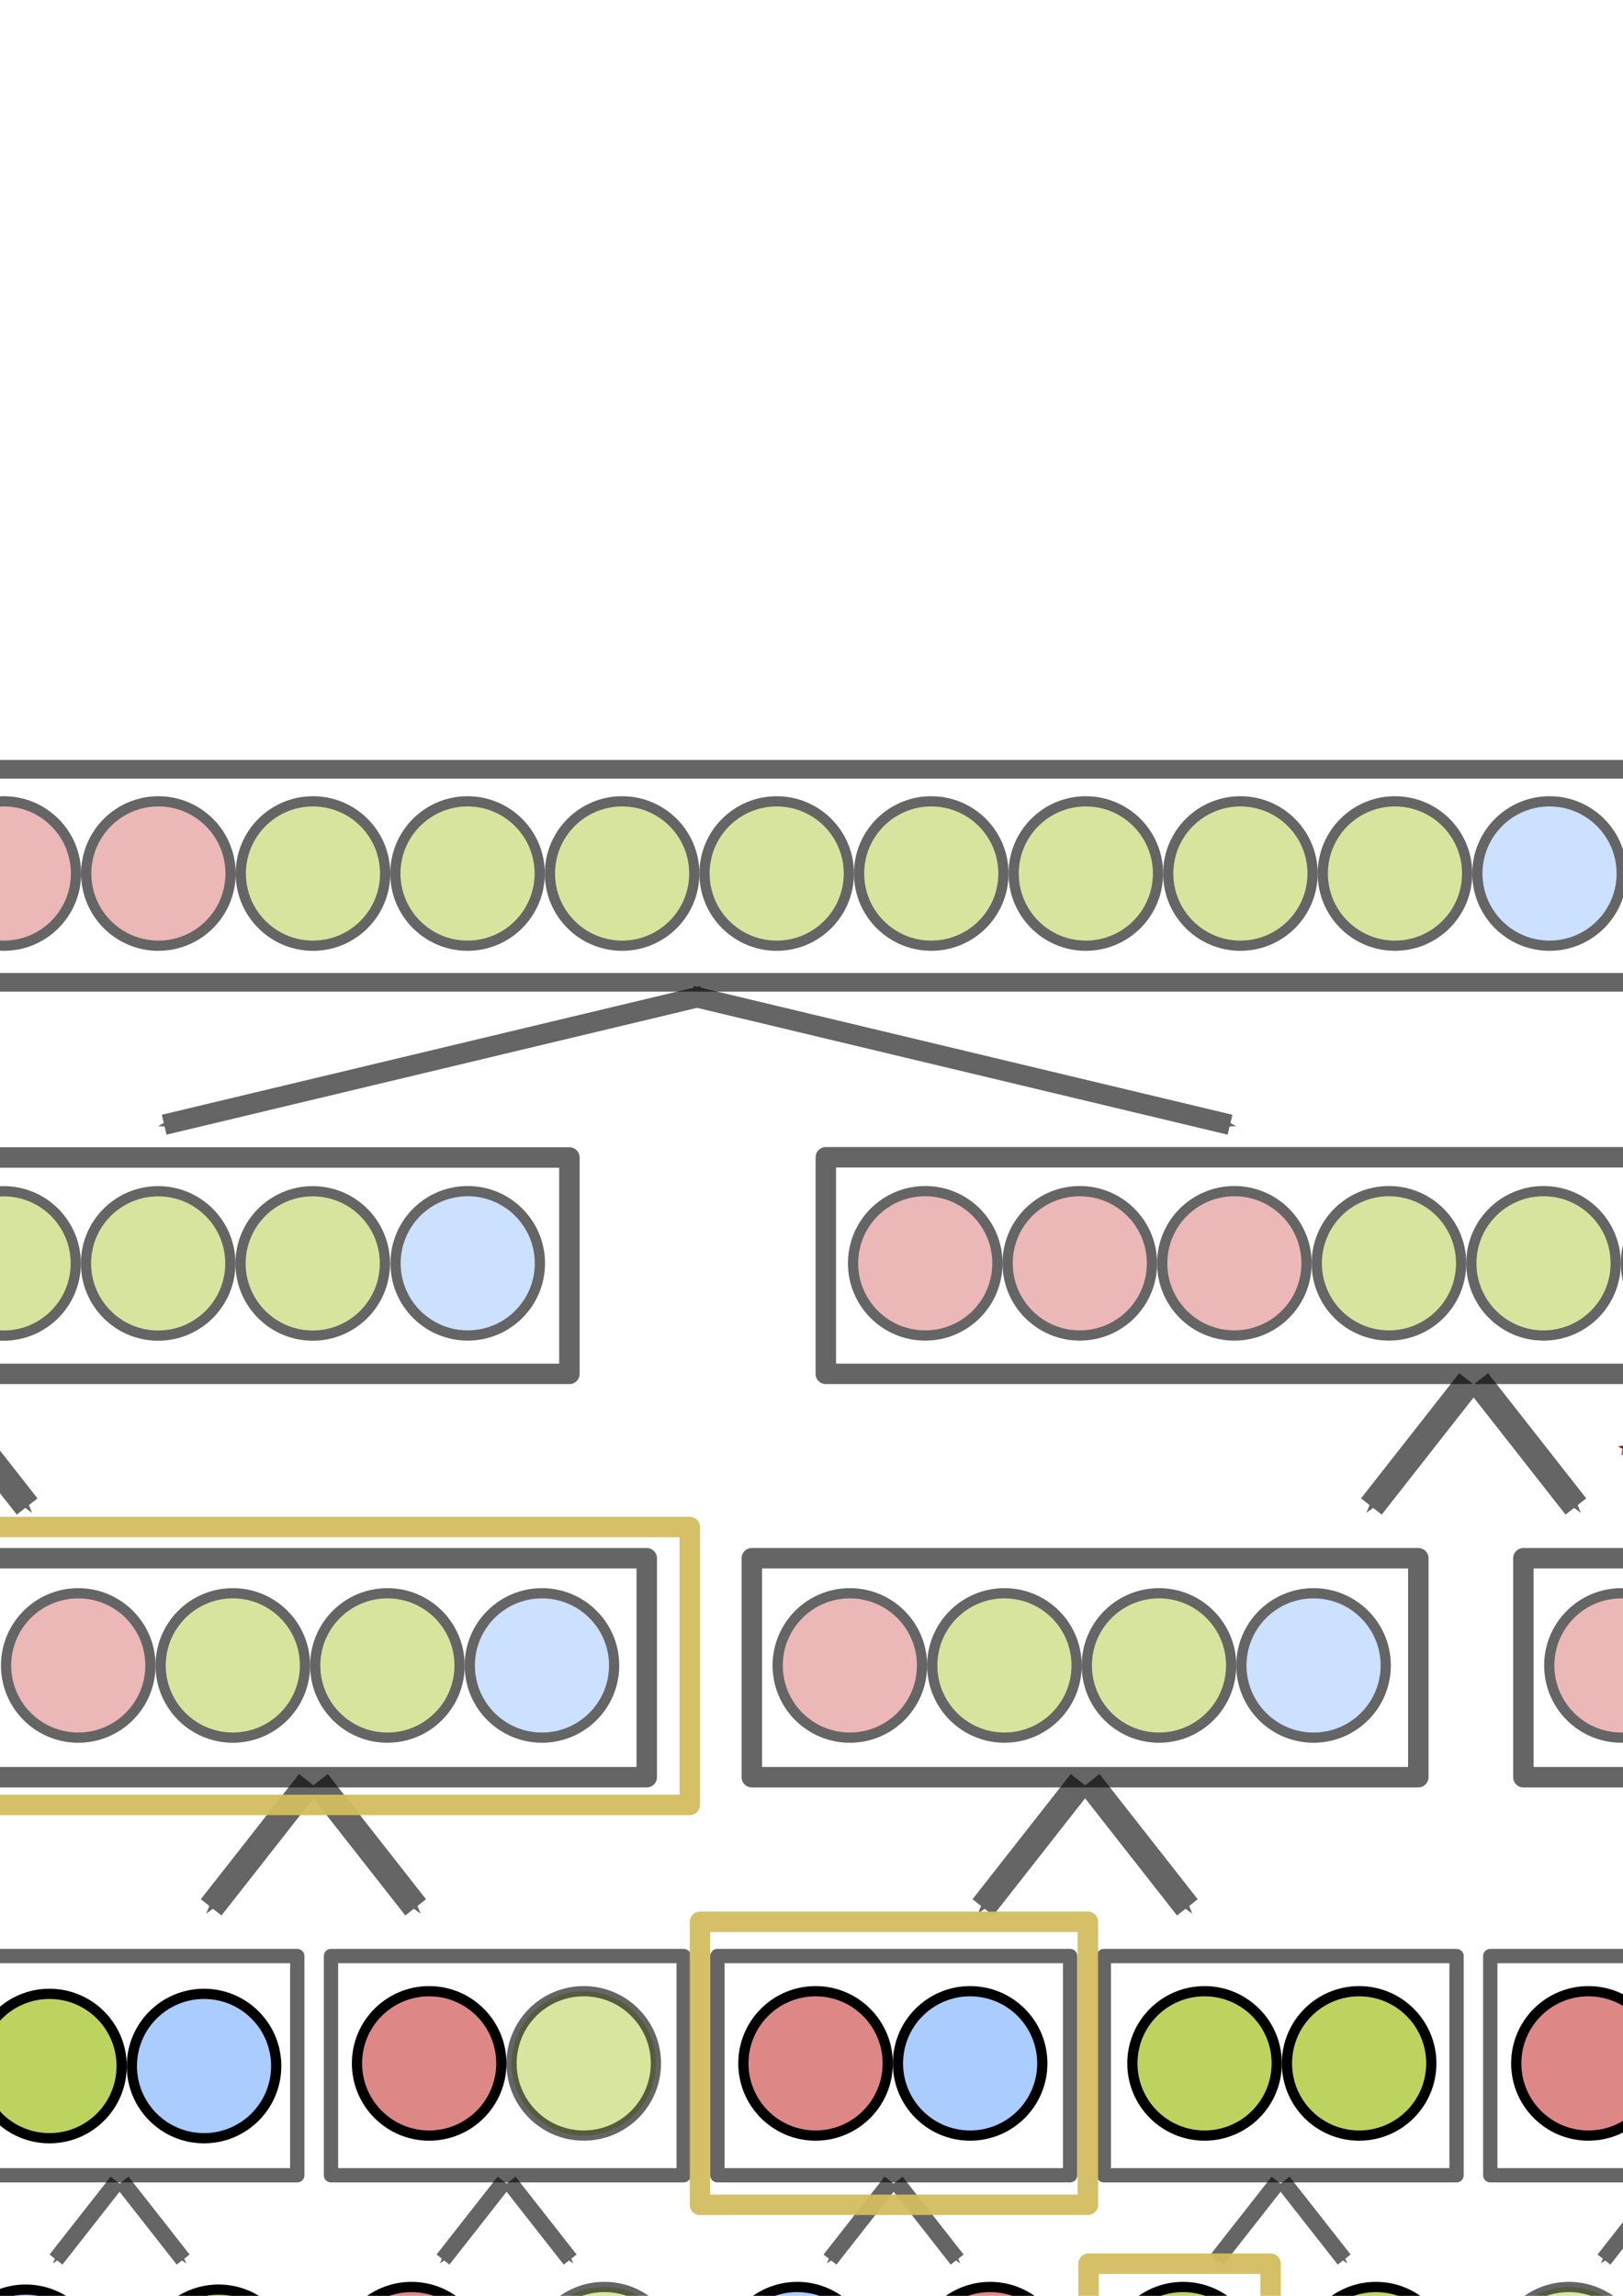 <?xml version="1.0" encoding="UTF-8" standalone="no"?>
<!-- Created with Inkscape (http://www.inkscape.org/) -->

<svg
   xmlns:dc="http://purl.org/dc/elements/1.1/"
   xmlns:cc="http://creativecommons.org/ns#"
   xmlns:rdf="http://www.w3.org/1999/02/22-rdf-syntax-ns#"
   xmlns:svg="http://www.w3.org/2000/svg"
   xmlns="http://www.w3.org/2000/svg"
   xmlns:xlink="http://www.w3.org/1999/xlink"
   xmlns:sodipodi="http://sodipodi.sourceforge.net/DTD/sodipodi-0.dtd"
   xmlns:inkscape="http://www.inkscape.org/namespaces/inkscape"
   width="210mm"
   height="297mm"
   viewBox="0 0 210 297"
   version="1.1"
   id="svg8"
   inkscape:version="0.92.2 2405546, 2018-03-11"
   sodipodi:docname="counting.svg">
  <defs
     id="defs2">
    <marker
       inkscape:isstock="true"
       style="overflow:visible;"
       id="marker12258"
       refX="0.0"
       refY="0.0"
       orient="auto"
       inkscape:stockid="Arrow1Send">
      <path
         transform="scale(0.2) rotate(180) translate(6,0)"
         style="fill-rule:evenodd;stroke:#a02c2c;stroke-width:1pt;stroke-opacity:1;fill:#a02c2c;fill-opacity:1"
         d="M 0.0,0.0 L 5.0,-5.0 L -12.5,0.0 L 5.0,5.0 L 0.0,0.0 z "
         id="path12256" />
    </marker>
    <marker
       inkscape:isstock="true"
       style="overflow:visible"
       id="marker5158"
       refX="0.0"
       refY="0.0"
       orient="auto"
       inkscape:stockid="Arrow1Sstart">
      <path
         transform="scale(0.2) translate(6,0)"
         style="fill-rule:evenodd;stroke:#910000;stroke-width:1pt;stroke-opacity:1;fill:#910000;fill-opacity:1"
         d="M 0.0,0.0 L 5.0,-5.0 L -12.5,0.0 L 5.0,5.0 L 0.0,0.0 z "
         id="path5156" />
    </marker>
    <marker
       inkscape:stockid="Arrow1Sstart"
       orient="auto"
       refY="0.0"
       refX="0.0"
       id="Arrow1Sstart"
       style="overflow:visible"
       inkscape:isstock="true"
       inkscape:collect="always">
      <path
         id="path1184"
         d="M 0.0,0.0 L 5.0,-5.0 L -12.5,0.0 L 5.0,5.0 L 0.0,0.0 z "
         style="fill-rule:evenodd;stroke:#910000;stroke-width:1pt;stroke-opacity:1;fill:#910000;fill-opacity:1"
         transform="scale(0.2) translate(6,0)" />
    </marker>
    <marker
       inkscape:stockid="Arrow1Send"
       orient="auto"
       refY="0.0"
       refX="0.0"
       id="marker1435"
       style="overflow:visible;"
       inkscape:isstock="true">
      <path
         id="path1187"
         d="M 0.0,0.0 L 5.0,-5.0 L -12.5,0.0 L 5.0,5.0 L 0.0,0.0 z "
         style="fill-rule:evenodd;stroke:#c00005;stroke-width:1pt;stroke-opacity:1;fill:#c00005;fill-opacity:1"
         transform="scale(0.2) rotate(180) translate(6,0)" />
    </marker>
    <marker
       inkscape:stockid="Arrow1Send"
       orient="auto"
       refY="0.0"
       refX="0.0"
       id="marker5682"
       style="overflow:visible;"
       inkscape:isstock="true">
      <path
         id="path5680"
         d="M 0.0,0.0 L 5.0,-5.0 L -12.5,0.0 L 5.0,5.0 L 0.0,0.0 z "
         style="fill-rule:evenodd;stroke:#000000;stroke-width:1pt;stroke-opacity:1;fill:#000000;fill-opacity:1"
         transform="scale(0.2) rotate(180) translate(6,0)" />
    </marker>
    <marker
       inkscape:isstock="true"
       style="overflow:visible;"
       id="marker5634"
       refX="0.0"
       refY="0.0"
       orient="auto"
       inkscape:stockid="Arrow1Send"
       inkscape:collect="always">
      <path
         transform="scale(0.2) rotate(180) translate(6,0)"
         style="fill-rule:evenodd;stroke:#000000;stroke-width:1pt;stroke-opacity:1;fill:#000000;fill-opacity:1"
         d="M 0.0,0.0 L 5.0,-5.0 L -12.5,0.0 L 5.0,5.0 L 0.0,0.0 z "
         id="path5632" />
    </marker>
    <marker
       inkscape:stockid="Arrow1Mend"
       orient="auto"
       refY="0.0"
       refX="0.0"
       id="Arrow1Mend"
       style="overflow:visible;"
       inkscape:isstock="true">
      <path
         id="path5020"
         d="M 0.0,0.0 L 5.0,-5.0 L -12.5,0.0 L 5.0,5.0 L 0.0,0.0 z "
         style="fill-rule:evenodd;stroke:#000000;stroke-width:1pt;stroke-opacity:1;fill:#000000;fill-opacity:1"
         transform="scale(0.4) rotate(180) translate(10,0)" />
    </marker>
    <marker
       inkscape:stockid="Arrow1Send"
       orient="auto"
       refY="0.0"
       refX="0.0"
       id="marker5562"
       style="overflow:visible;"
       inkscape:isstock="true">
      <path
         id="path5560"
         d="M 0.0,0.0 L 5.0,-5.0 L -12.5,0.0 L 5.0,5.0 L 0.0,0.0 z "
         style="fill-rule:evenodd;stroke:#000000;stroke-width:1pt;stroke-opacity:1;fill:#000000;fill-opacity:1"
         transform="scale(0.2) rotate(180) translate(6,0)" />
    </marker>
    <marker
       inkscape:isstock="true"
       style="overflow:visible;"
       id="marker5297"
       refX="0.0"
       refY="0.0"
       orient="auto"
       inkscape:stockid="Arrow1Send">
      <path
         transform="scale(0.2) rotate(180) translate(6,0)"
         style="fill-rule:evenodd;stroke:#000000;stroke-width:1pt;stroke-opacity:1;fill:#000000;fill-opacity:1"
         d="M 0.0,0.0 L 5.0,-5.0 L -12.5,0.0 L 5.0,5.0 L 0.0,0.0 z "
         id="path5295" />
    </marker>
    <marker
       inkscape:stockid="Arrow1Send"
       orient="auto"
       refY="0.0"
       refX="0.0"
       id="Arrow1Send"
       style="overflow:visible;"
       inkscape:isstock="true"
       inkscape:collect="always">
      <path
         id="path5026"
         d="M 0.0,0.0 L 5.0,-5.0 L -12.5,0.0 L 5.0,5.0 L 0.0,0.0 z "
         style="fill-rule:evenodd;stroke:#000000;stroke-width:1pt;stroke-opacity:1;fill:#000000;fill-opacity:1"
         transform="scale(0.2) rotate(180) translate(6,0)" />
    </marker>
  </defs>
  <sodipodi:namedview
     id="base"
     pagecolor="#ffffff"
     bordercolor="#666666"
     borderopacity="1.0"
     inkscape:pageopacity="0.0"
     inkscape:pageshadow="2"
     inkscape:zoom="0.60355289"
     inkscape:cx="95.403086"
     inkscape:cy="487.99132"
     inkscape:document-units="mm"
     inkscape:current-layer="text1162"
     showgrid="false"
     inkscape:window-width="2560"
     inkscape:window-height="1539"
     inkscape:window-x="2560"
     inkscape:window-y="0"
     inkscape:window-maximized="1" />
  <g
     inkscape:label="Layer 1"
     inkscape:groupmode="layer"
     id="layer1">
    <g
       id="g5550"
       transform="translate(-106.892,-25.929)"
       style="opacity:0.605">
      <rect
         y="175.642"
         x="213.746"
         height="28.021"
         width="166.285"
         id="rect4641"
         style="opacity:1;fill:none;fill-opacity:1;stroke:#000000;stroke-width:2.646;stroke-linecap:square;stroke-linejoin:round;stroke-miterlimit:4;stroke-dasharray:none;stroke-opacity:1" />
      <circle
         inkscape:tile-y0="276.99999"
         inkscape:tile-x0="99.999997"
         inkscape:tile-h="20"
         inkscape:tile-w="20"
         inkscape:tile-cy="286.99999"
         inkscape:tile-cx="110"
         style="opacity:1;fill:#bcd35f;fill-opacity:1;stroke:#000000;stroke-width:1.323;stroke-linecap:square;stroke-linejoin:round;stroke-miterlimit:4;stroke-dasharray:none;stroke-opacity:1"
         id="circle4643"
         cx="286.609"
         cy="189.358"
         r="9.339" />
      <use
         height="100%"
         width="100%"
         id="use4645"
         transform="translate(133.075,67.888)"
         xlink:href="#path817"
         inkscape:tiled-clone-of="#path817"
         y="0"
         x="0" />
      <use
         height="100%"
         width="100%"
         id="use4647"
         transform="translate(153.075,67.888)"
         xlink:href="#path817"
         inkscape:tiled-clone-of="#path817"
         y="0"
         x="0" />
      <use
         height="100%"
         width="100%"
         id="use4649"
         transform="translate(93.075,67.888)"
         xlink:href="#circle821"
         inkscape:tiled-clone-of="#circle821"
         y="0"
         x="0" />
      <use
         height="100%"
         width="100%"
         id="use4651"
         transform="translate(113.075,67.888)"
         xlink:href="#circle821"
         inkscape:tiled-clone-of="#circle821"
         y="0"
         x="0" />
      <use
         height="100%"
         width="100%"
         transform="translate(-26.925,67.888)"
         id="use4657"
         xlink:href="#circle823"
         inkscape:tiled-clone-of="#circle823"
         y="0"
         x="0" />
      <use
         x="0"
         y="0"
         inkscape:tiled-clone-of="#path817"
         xlink:href="#path817"
         transform="translate(113.075,67.888)"
         id="use4659"
         width="100%"
         height="100%" />
      <use
         x="0"
         y="0"
         inkscape:tiled-clone-of="#circle823"
         xlink:href="#circle823"
         id="use4661"
         transform="translate(-6.925,67.888)"
         width="100%"
         height="100%" />
    </g>
    <g
       id="g5528"
       transform="translate(-209.535,-8.394)"
       style="opacity:0.605">
      <g
         id="g4839">
        <rect
           y="158.135"
           x="116.965"
           height="27.993"
           width="166.246"
           id="rect4595"
           style="opacity:1;fill:none;fill-opacity:1;stroke:#000000;stroke-width:2.646;stroke-linecap:square;stroke-linejoin:round;stroke-miterlimit:4;stroke-dasharray:none;stroke-opacity:1" />
        <circle
           inkscape:tile-y0="276.99999"
           inkscape:tile-x0="99.999997"
           inkscape:tile-h="20"
           inkscape:tile-w="20"
           inkscape:tile-cy="286.99999"
           inkscape:tile-cx="110"
           style="opacity:1;fill:#bcd35f;fill-opacity:1;stroke:#000000;stroke-width:1.323;stroke-linecap:square;stroke-linejoin:round;stroke-miterlimit:4;stroke-dasharray:none;stroke-opacity:1"
           id="circle4599"
           cx="170.001"
           cy="171.837"
           r="9.339" />
        <use
           height="100%"
           width="100%"
           id="use4609"
           transform="translate(16.467,50.367)"
           xlink:href="#path817"
           inkscape:tiled-clone-of="#path817"
           y="0"
           x="0" />
        <use
           height="100%"
           width="100%"
           id="use4611"
           transform="translate(36.467,50.367)"
           xlink:href="#path817"
           inkscape:tiled-clone-of="#path817"
           y="0"
           x="0" />
        <use
           height="100%"
           width="100%"
           id="use4615"
           transform="translate(-23.533,50.367)"
           xlink:href="#circle821"
           inkscape:tiled-clone-of="#circle821"
           y="0"
           x="0" />
        <use
           height="100%"
           width="100%"
           id="use4617"
           transform="translate(-3.533,50.367)"
           xlink:href="#circle821"
           inkscape:tiled-clone-of="#circle821"
           y="0"
           x="0" />
        <use
           height="100%"
           width="100%"
           id="use4619"
           transform="translate(16.467,50.367)"
           xlink:href="#circle821"
           inkscape:tiled-clone-of="#circle821"
           y="0"
           x="0" />
        <use
           height="100%"
           width="100%"
           id="use4621"
           transform="translate(36.467,50.367)"
           xlink:href="#circle821"
           inkscape:tiled-clone-of="#circle821"
           y="0"
           x="0" />
      </g>
      <use
         height="100%"
         width="100%"
         transform="translate(-103.479,50.353)"
         id="use5516"
         xlink:href="#circle823"
         inkscape:tiled-clone-of="#circle823"
         y="0"
         x="0" />
    </g>
    <g
       id="g4829"
       transform="translate(-173.038,-8.467)"
       style="opacity:0.605">
      <rect
         y="107.989"
         x="101.015"
         height="27.555"
         width="324.962"
         id="rect815"
         style="opacity:1;fill:none;fill-opacity:1;stroke:#000000;stroke-width:2.417;stroke-linecap:square;stroke-linejoin:round;stroke-miterlimit:4;stroke-dasharray:none;stroke-opacity:1" />
      <circle
         inkscape:tile-y0="110.81369"
         inkscape:tile-x0="98.895307"
         inkscape:tile-h="20"
         inkscape:tile-w="20"
         inkscape:tile-cy="120.8137"
         inkscape:tile-cx="108.89531"
         r="9.339"
         cy="121.471"
         cx="113.533"
         id="path817"
         style="opacity:1;fill:#de8787;fill-opacity:1;stroke:#000000;stroke-width:1.323;stroke-linecap:square;stroke-linejoin:round;stroke-miterlimit:4;stroke-dasharray:none;stroke-opacity:1" />
      <circle
         inkscape:tile-y0="276.99999"
         inkscape:tile-x0="99.999997"
         inkscape:tile-h="20"
         inkscape:tile-w="20"
         inkscape:tile-cy="286.99999"
         inkscape:tile-cx="110"
         style="opacity:1;fill:#bcd35f;fill-opacity:1;stroke:#000000;stroke-width:1.323;stroke-linecap:square;stroke-linejoin:round;stroke-miterlimit:4;stroke-dasharray:none;stroke-opacity:1"
         id="circle821"
         cx="213.533"
         cy="121.471"
         r="9.339" />
      <circle
         inkscape:tile-y0="276.99999"
         inkscape:tile-x0="259.99999"
         inkscape:tile-h="20"
         inkscape:tile-w="20"
         inkscape:tile-cy="286.99999"
         inkscape:tile-cx="269.99999"
         r="9.339"
         cy="121.471"
         cx="373.533"
         id="circle823"
         style="opacity:1;fill:#aaccff;fill-opacity:1;stroke:#000000;stroke-width:1.323;stroke-linecap:square;stroke-linejoin:round;stroke-miterlimit:4;stroke-dasharray:none;stroke-opacity:1" />
      <use
         height="100%"
         width="100%"
         id="use4565"
         transform="translate(20)"
         xlink:href="#path817"
         inkscape:tiled-clone-of="#path817"
         y="0"
         x="0" />
      <use
         height="100%"
         width="100%"
         id="use4567"
         transform="translate(40)"
         xlink:href="#path817"
         inkscape:tiled-clone-of="#path817"
         y="0"
         x="0" />
      <use
         height="100%"
         width="100%"
         id="use4569"
         transform="translate(60)"
         xlink:href="#path817"
         inkscape:tiled-clone-of="#path817"
         y="0"
         x="0" />
      <use
         height="100%"
         width="100%"
         id="use4571"
         transform="translate(80)"
         xlink:href="#path817"
         inkscape:tiled-clone-of="#path817"
         y="0"
         x="0" />
      <use
         height="100%"
         width="100%"
         id="use4575"
         transform="translate(20)"
         xlink:href="#circle821"
         inkscape:tiled-clone-of="#circle821"
         y="0"
         x="0" />
      <use
         height="100%"
         width="100%"
         id="use4577"
         transform="translate(40)"
         xlink:href="#circle821"
         inkscape:tiled-clone-of="#circle821"
         y="0"
         x="0" />
      <use
         height="100%"
         width="100%"
         id="use4579"
         transform="translate(60)"
         xlink:href="#circle821"
         inkscape:tiled-clone-of="#circle821"
         y="0"
         x="0" />
      <use
         height="100%"
         width="100%"
         id="use4581"
         transform="translate(80)"
         xlink:href="#circle821"
         inkscape:tiled-clone-of="#circle821"
         y="0"
         x="0" />
      <use
         height="100%"
         width="100%"
         id="use4583"
         transform="translate(100)"
         xlink:href="#circle821"
         inkscape:tiled-clone-of="#circle821"
         y="0"
         x="0" />
      <use
         height="100%"
         width="100%"
         id="use4585"
         transform="translate(120)"
         xlink:href="#circle821"
         inkscape:tiled-clone-of="#circle821"
         y="0"
         x="0" />
      <use
         height="100%"
         width="100%"
         id="use4587"
         transform="translate(140)"
         xlink:href="#circle821"
         inkscape:tiled-clone-of="#circle821"
         y="0"
         x="0" />
      <use
         height="100%"
         width="100%"
         id="use4591"
         transform="translate(20)"
         xlink:href="#circle823"
         inkscape:tiled-clone-of="#circle823"
         y="0"
         x="0" />
      <use
         height="100%"
         width="100%"
         id="use4593"
         transform="translate(40)"
         xlink:href="#circle823"
         inkscape:tiled-clone-of="#circle823"
         y="0"
         x="0" />
    </g>
    <g
       id="g4878"
       transform="translate(-191.027,4.234)"
       style="opacity:0.605">
      <rect
         y="197.35"
         x="88.633"
         height="28.327"
         width="86.239"
         id="rect4663"
         style="opacity:1;fill:none;fill-opacity:1;stroke:#000000;stroke-width:2.646;stroke-linecap:square;stroke-linejoin:round;stroke-miterlimit:4;stroke-dasharray:none;stroke-opacity:1" />
      <circle
         inkscape:tile-y0="276.99999"
         inkscape:tile-x0="99.999997"
         inkscape:tile-h="20"
         inkscape:tile-w="20"
         inkscape:tile-cy="286.99999"
         inkscape:tile-cx="110"
         style="opacity:1;fill:#bcd35f;fill-opacity:1;stroke:#000000;stroke-width:1.323;stroke-linecap:square;stroke-linejoin:round;stroke-miterlimit:4;stroke-dasharray:none;stroke-opacity:1"
         id="circle4665"
         cx="121.318"
         cy="211.219"
         r="9.339" />
      <use
         height="100%"
         width="100%"
         id="use4669"
         transform="translate(-12.216,89.749)"
         xlink:href="#path817"
         inkscape:tiled-clone-of="#path817"
         y="0"
         x="0" />
      <use
         height="100%"
         width="100%"
         id="use4671"
         transform="translate(-72.216,89.749)"
         xlink:href="#circle821"
         inkscape:tiled-clone-of="#circle821"
         y="0"
         x="0" />
      <use
         height="100%"
         width="100%"
         id="use4673"
         transform="translate(-52.216,89.749)"
         xlink:href="#circle821"
         inkscape:tiled-clone-of="#circle821"
         y="0"
         x="0" />
    </g>
    <g
       id="g4871"
       transform="translate(-198.083,4.233)"
       style="opacity:0.605">
      <use
         x="0"
         y="0"
         inkscape:tiled-clone-of="#circle823"
         xlink:href="#circle823"
         id="use4629"
         transform="translate(-105.325,89.749)"
         width="100%"
         height="100%" />
      <rect
         style="opacity:1;fill:none;fill-opacity:1;stroke:#000000;stroke-width:2.646;stroke-linecap:square;stroke-linejoin:round;stroke-miterlimit:4;stroke-dasharray:none;stroke-opacity:1"
         id="rect4681"
         width="86.239"
         height="28.327"
         x="195.524"
         y="197.35" />
      <circle
         r="9.339"
         cy="211.219"
         cx="228.208"
         id="circle4683"
         style="opacity:1;fill:#bcd35f;fill-opacity:1;stroke:#000000;stroke-width:1.323;stroke-linecap:square;stroke-linejoin:round;stroke-miterlimit:4;stroke-dasharray:none;stroke-opacity:1"
         inkscape:tile-cx="110"
         inkscape:tile-cy="286.99999"
         inkscape:tile-w="20"
         inkscape:tile-h="20"
         inkscape:tile-x0="99.999997"
         inkscape:tile-y0="276.99999" />
      <use
         x="0"
         y="0"
         inkscape:tiled-clone-of="#path817"
         xlink:href="#path817"
         transform="translate(94.675,89.749)"
         id="use4685"
         width="100%"
         height="100%" />
      <use
         x="0"
         y="0"
         inkscape:tiled-clone-of="#circle821"
         xlink:href="#circle821"
         transform="translate(34.675,89.749)"
         id="use4687"
         width="100%"
         height="100%" />
    </g>
    <g
       id="g4864"
       transform="translate(-204.61,4.233)"
       style="opacity:0.605">
      <use
         height="100%"
         width="100%"
         transform="translate(1.038,89.749)"
         id="use4691"
         xlink:href="#circle823"
         inkscape:tiled-clone-of="#circle823"
         y="0"
         x="0" />
      <rect
         y="197.35"
         x="301.886"
         height="28.327"
         width="86.239"
         id="rect4693"
         style="opacity:1;fill:none;fill-opacity:1;stroke:#000000;stroke-width:2.646;stroke-linecap:square;stroke-linejoin:round;stroke-miterlimit:4;stroke-dasharray:none;stroke-opacity:1" />
      <circle
         inkscape:tile-y0="276.99999"
         inkscape:tile-x0="99.999997"
         inkscape:tile-h="20"
         inkscape:tile-w="20"
         inkscape:tile-cy="286.99999"
         inkscape:tile-cx="110"
         style="opacity:1;fill:#bcd35f;fill-opacity:1;stroke:#000000;stroke-width:1.323;stroke-linecap:square;stroke-linejoin:round;stroke-miterlimit:4;stroke-dasharray:none;stroke-opacity:1"
         id="circle4695"
         cx="334.572"
         cy="211.219"
         r="9.339" />
      <use
         height="100%"
         width="100%"
         id="use4697"
         transform="translate(201.039,89.749)"
         xlink:href="#path817"
         inkscape:tiled-clone-of="#path817"
         y="0"
         x="0" />
      <use
         height="100%"
         width="100%"
         id="use4699"
         transform="translate(141.038,89.749)"
         xlink:href="#circle821"
         inkscape:tiled-clone-of="#circle821"
         y="0"
         x="0" />
    </g>
    <g
       id="g4857"
       transform="translate(-214.842,4.233)"
       style="opacity:0.605">
      <use
         x="0"
         y="0"
         inkscape:tiled-clone-of="#circle823"
         xlink:href="#circle823"
         id="use4701"
         transform="translate(111.104,89.749)"
         width="100%"
         height="100%" />
      <rect
         style="opacity:1;fill:none;fill-opacity:1;stroke:#000000;stroke-width:2.646;stroke-linecap:square;stroke-linejoin:round;stroke-miterlimit:4;stroke-dasharray:none;stroke-opacity:1"
         id="rect4703"
         width="86.239"
         height="28.327"
         x="411.954"
         y="197.35" />
      <use
         x="0"
         y="0"
         inkscape:tiled-clone-of="#path817"
         xlink:href="#path817"
         transform="translate(311.106,89.749)"
         id="use4707"
         width="100%"
         height="100%" />
      <use
         x="0"
         y="0"
         inkscape:tiled-clone-of="#circle821"
         xlink:href="#circle821"
         transform="translate(251.106,89.749)"
         id="use4709"
         width="100%"
         height="100%" />
      <use
         height="100%"
         width="100%"
         id="use4711"
         transform="translate(331.106,89.749)"
         xlink:href="#path817"
         inkscape:tiled-clone-of="#path817"
         y="0"
         x="0" />
    </g>
    <rect
       style="opacity:0.605;fill:none;fill-opacity:1;stroke:#000000;stroke-width:1.852;stroke-linecap:square;stroke-linejoin:round;stroke-miterlimit:4;stroke-dasharray:none;stroke-opacity:1"
       id="rect4723"
       width="45.637"
       height="28.361"
       x="-107.174"
       y="253.045"
       inkscape:tile-cx="24.123821"
       inkscape:tile-cy="281.51373"
       inkscape:tile-w="48.247642"
       inkscape:tile-h="30.972534"
       inkscape:tile-x0="0"
       inkscape:tile-y0="266.02746" />
    <use
       x="0"
       y="0"
       inkscape:tiled-clone-of="#circle821"
       xlink:href="#circle821"
       transform="translate(-257.676,145.809)"
       id="use4729"
       width="100%"
       height="100%"
       style="opacity:0.605" />
    <use
       x="0"
       y="0"
       inkscape:tiled-clone-of="#circle821"
       xlink:href="#circle821"
       transform="translate(-237.676,145.809)"
       id="use4731"
       width="100%"
       height="100%"
       style="opacity:0.605" />
    <circle
       r="9.339"
       cy="266.931"
       cx="75.53"
       id="circle4735"
       style="opacity:0.605;fill:#bcd35f;fill-opacity:1;stroke:#000000;stroke-width:1.323;stroke-linecap:square;stroke-linejoin:round;stroke-miterlimit:4;stroke-dasharray:none;stroke-opacity:1"
       inkscape:tile-cx="110"
       inkscape:tile-cy="286.99999"
       inkscape:tile-w="20"
       inkscape:tile-h="20"
       inkscape:tile-x0="99.999997"
       inkscape:tile-y0="276.99999" />
    <use
       x="0"
       y="0"
       inkscape:tiled-clone-of="#path817"
       xlink:href="#path817"
       transform="translate(-58.004,145.462)"
       id="use4737"
       width="100%"
       height="100%"
       style="opacity:0.605" />
    <use
       x="0"
       y="0"
       inkscape:tiled-clone-of="#circle823"
       xlink:href="#circle823"
       id="use4739"
       transform="translate(-347.133,145.804)"
       width="100%"
       height="100%"
       style="opacity:0.605" />
    <use
       x="0"
       y="0"
       inkscape:tiled-clone-of="#circle821"
       xlink:href="#circle821"
       transform="translate(-207.132,145.804)"
       id="use4745"
       width="100%"
       height="100%"
       style="opacity:0.605" />
    <use
       height="100%"
       width="100%"
       id="use4751"
       transform="translate(-57.675,145.462)"
       xlink:href="#circle821"
       inkscape:tiled-clone-of="#circle821"
       y="0"
       x="0"
       style="opacity:0.605" />
    <use
       height="100%"
       width="100%"
       id="use4753"
       transform="translate(-37.675,145.462)"
       xlink:href="#circle821"
       inkscape:tiled-clone-of="#circle821"
       y="0"
       x="0"
       style="opacity:0.605" />
    <circle
       r="9.339"
       cy="266.931"
       cx="225.528"
       id="circle4757"
       style="opacity:0.605;fill:#bcd35f;fill-opacity:1;stroke:#000000;stroke-width:1.323;stroke-linecap:square;stroke-linejoin:round;stroke-miterlimit:4;stroke-dasharray:none;stroke-opacity:1"
       inkscape:tile-cx="110"
       inkscape:tile-cy="286.99999"
       inkscape:tile-w="20"
       inkscape:tile-h="20"
       inkscape:tile-x0="99.999997"
       inkscape:tile-y0="276.99999" />
    <use
       x="0"
       y="0"
       inkscape:tiled-clone-of="#path817"
       xlink:href="#path817"
       transform="translate(91.993,145.462)"
       id="use4759"
       width="100%"
       height="100%"
       style="opacity:0.605" />
    <use
       height="100%"
       width="100%"
       id="use4765"
       transform="translate(141.993,145.462)"
       xlink:href="#path817"
       inkscape:tiled-clone-of="#path817"
       y="0"
       x="0"
       style="opacity:0.605" />
    <use
       x="0"
       y="0"
       inkscape:tiled-clone-of="#circle823"
       xlink:href="#circle823"
       id="use4767"
       transform="translate(-98.006,145.462)"
       width="100%"
       height="100%"
       style="opacity:0.605" />
    <use
       x="0"
       y="0"
       inkscape:tiled-clone-of="#path817"
       xlink:href="#path817"
       transform="translate(-8.007,145.462)"
       id="use4771"
       width="100%"
       height="100%"
       style="opacity:0.605" />
    <use
       height="100%"
       width="100%"
       transform="translate(-248.007,145.462)"
       id="use4773"
       xlink:href="#circle823"
       inkscape:tiled-clone-of="#circle823"
       y="0"
       x="0"
       style="opacity:0.605" />
    <circle
       r="9.339"
       cy="305.194"
       cx="-71.553"
       id="circle4775"
       style="opacity:0.605;fill:#bcd35f;fill-opacity:1;stroke:#000000;stroke-width:1.323;stroke-linecap:square;stroke-linejoin:round;stroke-miterlimit:4;stroke-dasharray:none;stroke-opacity:1"
       inkscape:tile-cx="110"
       inkscape:tile-cy="286.99999"
       inkscape:tile-w="20"
       inkscape:tile-h="20"
       inkscape:tile-x0="99.999997"
       inkscape:tile-y0="276.99999" />
    <use
       x="0"
       y="0"
       inkscape:tiled-clone-of="#path817"
       xlink:href="#path817"
       transform="translate(-210.045,183.725)"
       id="use4777"
       width="100%"
       height="100%"
       style="opacity:0.605" />
    <use
       height="100%"
       width="100%"
       id="use4779"
       transform="translate(-260.128,183.725)"
       xlink:href="#circle821"
       inkscape:tiled-clone-of="#circle821"
       y="0"
       x="0"
       style="opacity:0.605" />
    <use
       height="100%"
       width="100%"
       id="use4781"
       transform="translate(-235.169,183.725)"
       xlink:href="#circle821"
       inkscape:tiled-clone-of="#circle821"
       y="0"
       x="0"
       style="opacity:0.605" />
    <circle
       inkscape:tile-y0="276.99999"
       inkscape:tile-x0="99.999997"
       inkscape:tile-h="20"
       inkscape:tile-w="20"
       inkscape:tile-cy="286.99999"
       inkscape:tile-cx="110"
       style="opacity:0.605;fill:#bcd35f;fill-opacity:1;stroke:#000000;stroke-width:1.323;stroke-linecap:square;stroke-linejoin:round;stroke-miterlimit:4;stroke-dasharray:none;stroke-opacity:1"
       id="circle4783"
       cx="78.201"
       cy="305.194"
       r="9.339" />
    <use
       height="100%"
       width="100%"
       id="use4785"
       transform="translate(-60.292,183.725)"
       xlink:href="#path817"
       inkscape:tiled-clone-of="#path817"
       y="0"
       x="0"
       style="opacity:0.605" />
    <use
       height="100%"
       width="100%"
       transform="translate(-370.21,184.066)"
       id="use4787"
       xlink:href="#circle823"
       inkscape:tiled-clone-of="#circle823"
       y="0"
       x="0"
       style="opacity:0.605" />
    <use
       height="100%"
       width="100%"
       id="use4789"
       transform="translate(-185.251,184.066)"
       xlink:href="#circle821"
       inkscape:tiled-clone-of="#circle821"
       y="0"
       x="0"
       style="opacity:0.605" />
    <use
       x="0"
       y="0"
       inkscape:tiled-clone-of="#circle821"
       xlink:href="#circle821"
       transform="translate(-60.457,183.725)"
       id="use4791"
       width="100%"
       height="100%"
       style="opacity:0.605" />
    <use
       x="0"
       y="0"
       inkscape:tiled-clone-of="#circle821"
       xlink:href="#circle821"
       transform="translate(-35.498,183.725)"
       id="use4793"
       width="100%"
       height="100%"
       style="opacity:0.605" />
    <circle
       inkscape:tile-y0="276.99999"
       inkscape:tile-x0="99.999997"
       inkscape:tile-h="20"
       inkscape:tile-w="20"
       inkscape:tile-cy="286.99999"
       inkscape:tile-cx="110"
       style="opacity:0.605;fill:#bcd35f;fill-opacity:1;stroke:#000000;stroke-width:1.323;stroke-linecap:square;stroke-linejoin:round;stroke-miterlimit:4;stroke-dasharray:none;stroke-opacity:1"
       id="circle4795"
       cx="202.994"
       cy="305.196"
       r="9.339" />
    <use
       height="100%"
       width="100%"
       id="use4797"
       transform="translate(114.419,183.725)"
       xlink:href="#path817"
       inkscape:tiled-clone-of="#path817"
       y="0"
       x="0"
       style="opacity:0.605" />
    <use
       x="0"
       y="0"
       inkscape:tiled-clone-of="#path817"
       xlink:href="#path817"
       transform="translate(164.337,183.725)"
       id="use4799"
       width="100%"
       height="100%"
       style="opacity:0.605" />
    <use
       height="100%"
       width="100%"
       transform="translate(-120.621,183.725)"
       id="use4801"
       xlink:href="#circle823"
       inkscape:tiled-clone-of="#circle823"
       y="0"
       x="0"
       style="opacity:0.605" />
    <use
       height="100%"
       width="100%"
       id="use4803"
       transform="translate(14.585,183.725)"
       xlink:href="#path817"
       inkscape:tiled-clone-of="#path817"
       y="0"
       x="0"
       style="opacity:0.605" />
    <use
       x="0"
       y="0"
       inkscape:tiled-clone-of="#circle823"
       xlink:href="#circle823"
       id="use4805"
       transform="translate(-270.375,183.725)"
       width="100%"
       height="100%"
       style="opacity:0.605" />
    <use
       x="0"
       y="0"
       inkscape:tiled-clone-of="#rect4723"
       xlink:href="#rect4723"
       id="use4989"
       style="opacity:0.605;stroke-width:1.852;stroke-miterlimit:4;stroke-dasharray:none"
       width="100%"
       height="100%" />
    <use
       x="0"
       y="0"
       inkscape:tiled-clone-of="#rect4723"
       xlink:href="#rect4723"
       transform="translate(50.1,-2.2666666e-6)"
       id="use4991"
       width="100%"
       height="100%"
       style="opacity:0.605;stroke-width:1.852;stroke-miterlimit:4;stroke-dasharray:none" />
    <use
       x="0"
       y="0"
       inkscape:tiled-clone-of="#rect4723"
       xlink:href="#rect4723"
       transform="translate(100,-2.2666666e-6)"
       id="use4993"
       width="100%"
       height="100%"
       style="opacity:0.605;stroke-width:1.852;stroke-miterlimit:4;stroke-dasharray:none" />
    <use
       x="0"
       y="0"
       inkscape:tiled-clone-of="#rect4723"
       xlink:href="#rect4723"
       transform="translate(150,-2.2666666e-6)"
       id="use4995"
       width="100%"
       height="100%"
       style="opacity:0.605;stroke-width:1.852;stroke-miterlimit:4;stroke-dasharray:none" />
    <use
       x="0"
       y="0"
       inkscape:tiled-clone-of="#rect4723"
       xlink:href="#rect4723"
       transform="translate(200,-2.2666666e-6)"
       id="use4997"
       width="100%"
       height="100%"
       style="opacity:0.605;stroke-width:1.852;stroke-miterlimit:4;stroke-dasharray:none" />
    <use
       x="0"
       y="0"
       inkscape:tiled-clone-of="#rect4723"
       xlink:href="#rect4723"
       transform="translate(250,-2.2666666e-6)"
       id="use4999"
       width="100%"
       height="100%"
       style="opacity:0.605;stroke-width:1.852;stroke-miterlimit:4;stroke-dasharray:none" />
    <use
       x="0"
       y="0"
       inkscape:tiled-clone-of="#rect4723"
       xlink:href="#rect4723"
       transform="translate(300,-2.2666666e-6)"
       id="use5001"
       width="100%"
       height="100%"
       style="opacity:0.605;stroke-width:1.852;stroke-miterlimit:4;stroke-dasharray:none" />
    <use
       x="0"
       y="0"
       inkscape:tiled-clone-of="#rect4723"
       xlink:href="#rect4723"
       transform="translate(350,-2.2666666e-6)"
       id="use5003"
       width="100%"
       height="100%"
       style="opacity:0.605;stroke-width:1.852;stroke-miterlimit:4;stroke-dasharray:none" />
    <circle
       inkscape:tile-y0="276.99999"
       inkscape:tile-x0="99.999997"
       inkscape:tile-h="20"
       inkscape:tile-w="20"
       inkscape:tile-cy="286.99999"
       inkscape:tile-cx="110"
       style="opacity:0.605;fill:#bcd35f;fill-opacity:1;stroke:#000000;stroke-width:1.323;stroke-linecap:square;stroke-linejoin:round;stroke-miterlimit:4;stroke-dasharray:none;stroke-opacity:1"
       id="circle5005"
       cx="-74.244"
       cy="266.931"
       r="9.339" />
    <use
       height="100%"
       width="100%"
       id="use5007"
       transform="translate(-207.779,145.462)"
       xlink:href="#path817"
       inkscape:tiled-clone-of="#path817"
       y="0"
       x="0"
       style="opacity:0.605" />
    <g
       id="g5481"
       transform="translate(-55.23,-16.933)"
       inkscape:tile-cx="23.803436"
       inkscape:tile-cy="304.20701"
       inkscape:tile-w="21.123975"
       inkscape:tile-h="13.700687"
       inkscape:tile-x0="13.241449"
       inkscape:tile-y0="298.51655"
       style="opacity:0.605">
      <path
         inkscape:connector-curvature="0"
         id="path5009"
         d="m 20.304,299.17 -7.904,10.074"
         style="fill:none;stroke:#000000;stroke-width:2.117;stroke-linecap:butt;stroke-linejoin:miter;stroke-miterlimit:4;stroke-dasharray:none;stroke-opacity:1;marker-end:url(#Arrow1Send)" />
      <path
         style="fill:none;stroke:#000000;stroke-width:2.117;stroke-linecap:butt;stroke-linejoin:miter;stroke-miterlimit:4;stroke-dasharray:none;stroke-opacity:1;marker-end:url(#marker5297)"
         d="m 20.953,299.17 7.904,10.074"
         id="path5293"
         inkscape:connector-curvature="0" />
    </g>
    <use
       x="0"
       y="0"
       inkscape:tiled-clone-of="#g5481"
       xlink:href="#g5481"
       id="use5483"
       transform="translate(-50.074)"
       width="100%"
       height="100%"
       style="opacity:0.605" />
    <use
       x="0"
       y="0"
       inkscape:tiled-clone-of="#g5481"
       xlink:href="#g5481"
       transform="translate(50.074)"
       id="use5485"
       width="100%"
       height="100%"
       style="opacity:0.605" />
    <use
       x="0"
       y="0"
       inkscape:tiled-clone-of="#g5481"
       xlink:href="#g5481"
       transform="translate(100.148)"
       id="use5487"
       width="100%"
       height="100%"
       style="opacity:0.605" />
    <use
       x="0"
       y="0"
       inkscape:tiled-clone-of="#g5481"
       xlink:href="#g5481"
       transform="translate(150.222)"
       id="use5489"
       width="100%"
       height="100%"
       style="opacity:0.605" />
    <use
       x="0"
       y="0"
       inkscape:tiled-clone-of="#g5481"
       xlink:href="#g5481"
       transform="translate(200.295)"
       id="use5491"
       width="100%"
       height="100%"
       style="opacity:0.605" />
    <use
       x="0"
       y="0"
       inkscape:tiled-clone-of="#g5481"
       xlink:href="#g5481"
       transform="translate(250.369)"
       id="use5495"
       width="100%"
       height="100%"
       style="opacity:0.605" />
    <use
       x="0"
       y="0"
       inkscape:tiled-clone-of="#g5481"
       xlink:href="#g5481"
       transform="translate(300.443)"
       id="use5497"
       width="100%"
       height="100%"
       style="opacity:0.605" />
    <use
       height="100%"
       width="100%"
       transform="matrix(1.608,0,0,1.608,-3.661,-223.289)"
       id="use5499"
       xlink:href="#g5481"
       inkscape:tiled-clone-of="#g5481"
       y="0"
       x="0"
       style="opacity:0.605;stroke-width:1.316;stroke-miterlimit:4;stroke-dasharray:none" />
    <use
       style="opacity:0.605;stroke-width:1.316;stroke-miterlimit:4;stroke-dasharray:none"
       x="0"
       y="0"
       inkscape:tiled-clone-of="#g5481"
       xlink:href="#g5481"
       id="use5501"
       transform="matrix(1.608,0,0,1.608,96.19,-223.289)"
       width="100%"
       height="100%" />
    <use
       height="100%"
       width="100%"
       transform="matrix(1.608,0,0,1.608,196.041,-223.289)"
       id="use5503"
       xlink:href="#g5481"
       inkscape:tiled-clone-of="#g5481"
       y="0"
       x="0"
       style="opacity:0.605;stroke-width:1.316;stroke-miterlimit:4;stroke-dasharray:none" />
    <use
       style="opacity:0.605;stroke-width:1.316;stroke-miterlimit:4;stroke-dasharray:none"
       x="0"
       y="0"
       inkscape:tiled-clone-of="#g5481"
       xlink:href="#g5481"
       id="use5505"
       transform="matrix(1.608,0,0,1.608,295.892,-223.289)"
       width="100%"
       height="100%" />
    <use
       height="100%"
       width="100%"
       transform="matrix(1.608,0,0,1.608,45.919,-275.148)"
       id="use5552"
       xlink:href="#g5481"
       inkscape:tiled-clone-of="#g5481"
       y="0"
       x="0"
       style="opacity:0.605;stroke-width:1.316;stroke-miterlimit:4;stroke-dasharray:none" />
    <use
       style="opacity:0.605;stroke-width:1.316;stroke-miterlimit:4;stroke-dasharray:none"
       x="0"
       y="0"
       inkscape:tiled-clone-of="#g5481"
       xlink:href="#g5481"
       id="use5554"
       transform="matrix(1.608,0,0,1.608,246.312,-275.148)"
       width="100%"
       height="100%" />
    <g
       id="g6742"
       transform="translate(-99.483,-14.288)"
       style="opacity:0.605">
      <path
         inkscape:connector-curvature="0"
         id="path5558"
         d="m 190.424,143.13 -69.702,16.658"
         style="fill:none;stroke:#000000;stroke-width:2.646;stroke-linecap:butt;stroke-linejoin:miter;stroke-miterlimit:4;stroke-dasharray:none;stroke-opacity:1;marker-end:url(#marker5634)" />
      <path
         style="fill:none;stroke:#000000;stroke-width:2.646;stroke-linecap:butt;stroke-linejoin:miter;stroke-miterlimit:4;stroke-dasharray:none;stroke-opacity:1;marker-end:url(#marker5682)"
         d="m 188.932,143.13 69.702,16.658"
         id="path5678"
         inkscape:connector-curvature="0" />
    </g>
    <rect
       style="opacity:0.949;fill:none;fill-opacity:1;stroke:#d3bc5f;stroke-width:2.646;stroke-linecap:square;stroke-linejoin:round;stroke-miterlimit:4;stroke-dasharray:none;stroke-opacity:1"
       id="rect6926"
       width="96.443"
       height="35.947"
       x="-7.192"
       y="197.549" />
    <rect
       style="opacity:0.949;fill:none;fill-opacity:1;stroke:#d3bc5f;stroke-width:2.646;stroke-linecap:square;stroke-linejoin:round;stroke-miterlimit:4;stroke-dasharray:none;stroke-opacity:1"
       id="rect6930"
       width="50.194"
       height="36.604"
       x="90.567"
       y="248.62" />
    <rect
       style="opacity:0.949;fill:none;fill-opacity:1;stroke:#d3bc5f;stroke-width:2.646;stroke-linecap:square;stroke-linejoin:round;stroke-miterlimit:4;stroke-dasharray:none;stroke-opacity:1"
       id="rect6932"
       width="23.55"
       height="24.025"
       x="140.85"
       y="292.84" />
    <path
       style="opacity:0.76;fill:#d3bc5f;fill-opacity:1;stroke:#000000;stroke-width:1.096;stroke-linecap:square;stroke-linejoin:round;stroke-miterlimit:4;stroke-dasharray:none;stroke-opacity:1"
       d="m -10.096,315.548 v -7.398 h 1.26 1.26 v 6.137 6.137 l 86.825,-0.028 86.826,-0.028 0.028,-6.11 0.028,-6.11 h 1.259 1.259 v 7.398 7.398 H 79.278 -10.096 Z"
       id="path7264"
       inkscape:connector-curvature="0" />
    <g
       aria-label="Sampled Color Assignment"
       style="font-style:normal;font-weight:normal;font-size:12.7px;line-height:1.25;font-family:sans-serif;letter-spacing:0px;word-spacing:0px;fill:#000000;fill-opacity:1;stroke:none;stroke-width:0.265"
       id="text1162">
      <path
         d="m 319.875,286.17 v 1.222 q -0.713,-0.341 -1.346,-0.508 -0.633,-0.167 -1.222,-0.167 -1.023,0 -1.581,0.397 -0.552,0.397 -0.552,1.129 0,0.614 0.366,0.93 0.372,0.31 1.401,0.502 l 0.757,0.155 q 1.401,0.267 2.065,0.943 0.67,0.67 0.67,1.798 0,1.346 -0.905,2.04 -0.899,0.695 -2.642,0.695 -0.657,0 -1.401,-0.149 -0.738,-0.149 -1.532,-0.44 v -1.29 q 0.763,0.428 1.494,0.645 0.732,0.217 1.439,0.217 1.073,0 1.656,-0.422 0.583,-0.422 0.583,-1.203 0,-0.682 -0.422,-1.067 -0.415,-0.384 -1.37,-0.577 l -0.763,-0.149 q -1.401,-0.279 -2.028,-0.874 -0.626,-0.595 -0.626,-1.656 0,-1.228 0.862,-1.935 0.868,-0.707 2.387,-0.707 0.651,0 1.327,0.118 0.676,0.118 1.383,0.353 z"
         style="opacity:0.875;stroke:#a02c2c;stroke-width:0.265;stroke-opacity:1;fill:#a02c2c"
         id="path4923"
         inkscape:connector-curvature="0" />
      <path
         d="m 325.494,291.633 q -1.383,0 -1.916,0.316 -0.533,0.316 -0.533,1.079 0,0.608 0.397,0.967 0.403,0.353 1.091,0.353 0.949,0 1.519,-0.67 0.577,-0.676 0.577,-1.792 v -0.254 z m 2.276,-0.471 v 3.963 h -1.141 v -1.054 q -0.391,0.633 -0.974,0.936 -0.583,0.298 -1.426,0.298 -1.067,0 -1.699,-0.595 -0.626,-0.602 -0.626,-1.606 0,-1.172 0.781,-1.767 0.788,-0.595 2.344,-0.595 h 1.6 v -0.112 q 0,-0.788 -0.521,-1.215 -0.515,-0.434 -1.451,-0.434 -0.595,0 -1.16,0.143 -0.564,0.143 -1.085,0.428 v -1.054 q 0.626,-0.242 1.215,-0.36 0.589,-0.124 1.147,-0.124 1.507,0 2.251,0.781 0.744,0.781 0.744,2.369 z"
         style="opacity:0.875;stroke:#a02c2c;stroke-width:0.265;stroke-opacity:1;fill:#a02c2c"
         id="path4925"
         inkscape:connector-curvature="0" />
      <path
         d="m 335.533,289.512 q 0.428,-0.769 1.023,-1.135 0.595,-0.366 1.401,-0.366 1.085,0 1.674,0.763 0.589,0.757 0.589,2.158 v 4.192 h -1.147 v -4.155 q 0,-0.998 -0.353,-1.482 -0.353,-0.484 -1.079,-0.484 -0.887,0 -1.401,0.589 -0.515,0.589 -0.515,1.606 v 3.925 h -1.147 v -4.155 q 0,-1.005 -0.353,-1.482 -0.353,-0.484 -1.091,-0.484 -0.874,0 -1.389,0.595 -0.515,0.589 -0.515,1.6 v 3.925 h -1.147 v -6.945 h 1.147 v 1.079 q 0.391,-0.639 0.936,-0.943 0.546,-0.304 1.296,-0.304 0.757,0 1.284,0.384 0.533,0.384 0.788,1.116 z"
         style="opacity:0.875;stroke:#a02c2c;stroke-width:0.265;stroke-opacity:1;fill:#a02c2c"
         id="path4927"
         inkscape:connector-curvature="0" />
      <path
         d="m 343.607,294.083 v 3.683 h -1.147 v -9.587 h 1.147 v 1.054 q 0.36,-0.62 0.905,-0.918 0.552,-0.304 1.315,-0.304 1.265,0 2.053,1.005 0.794,1.005 0.794,2.642 0,1.637 -0.794,2.642 -0.788,1.005 -2.053,1.005 -0.763,0 -1.315,-0.298 -0.546,-0.304 -0.905,-0.924 z m 3.882,-2.425 q 0,-1.259 -0.521,-1.972 -0.515,-0.719 -1.42,-0.719 -0.905,0 -1.426,0.719 -0.515,0.713 -0.515,1.972 0,1.259 0.515,1.978 0.521,0.713 1.426,0.713 0.905,0 1.42,-0.713 0.521,-0.719 0.521,-1.978 z"
         style="opacity:0.875;stroke:#a02c2c;stroke-width:0.265;stroke-opacity:1;fill:#a02c2c"
         id="path4929"
         inkscape:connector-curvature="0" />
      <path
         d="m 350.565,285.475 h 1.141 v 9.649 h -1.141 z"
         style="opacity:0.875;stroke:#a02c2c;stroke-width:0.265;stroke-opacity:1;fill:#a02c2c"
         id="path4931"
         inkscape:connector-curvature="0" />
      <path
         d="m 360.028,291.367 v 0.558 h -5.246 q 0.074,1.178 0.707,1.798 0.639,0.614 1.774,0.614 0.657,0 1.271,-0.161 0.62,-0.161 1.228,-0.484 v 1.079 q -0.614,0.26 -1.259,0.397 -0.645,0.136 -1.308,0.136 -1.662,0 -2.635,-0.967 -0.967,-0.967 -0.967,-2.617 0,-1.705 0.918,-2.704 0.924,-1.005 2.487,-1.005 1.401,0 2.214,0.905 0.819,0.899 0.819,2.449 z m -1.141,-0.335 q -0.012,-0.936 -0.527,-1.494 -0.508,-0.558 -1.352,-0.558 -0.955,0 -1.532,0.539 -0.571,0.54 -0.657,1.519 z"
         style="opacity:0.875;stroke:#a02c2c;stroke-width:0.265;stroke-opacity:1;fill:#a02c2c"
         id="path4933"
         inkscape:connector-curvature="0" />
      <path
         d="m 366.471,289.233 v -3.758 h 1.141 v 9.649 h -1.141 v -1.042 q -0.36,0.62 -0.912,0.924 -0.546,0.298 -1.315,0.298 -1.259,0 -2.053,-1.005 -0.788,-1.005 -0.788,-2.642 0,-1.637 0.788,-2.642 0.794,-1.005 2.053,-1.005 0.769,0 1.315,0.304 0.552,0.298 0.912,0.918 z m -3.888,2.425 q 0,1.259 0.515,1.978 0.521,0.713 1.426,0.713 0.905,0 1.426,-0.713 0.521,-0.719 0.521,-1.978 0,-1.259 -0.521,-1.972 -0.521,-0.719 -1.426,-0.719 -0.905,0 -1.426,0.719 -0.515,0.713 -0.515,1.972 z"
         style="opacity:0.875;stroke:#a02c2c;stroke-width:0.265;stroke-opacity:1;fill:#a02c2c"
         id="path4935"
         inkscape:connector-curvature="0" />
      <path
         d="m 380.988,286.579 v 1.321 q -0.633,-0.589 -1.352,-0.881 -0.713,-0.291 -1.519,-0.291 -1.587,0 -2.431,0.974 -0.843,0.967 -0.843,2.803 0,1.829 0.843,2.803 0.843,0.967 2.431,0.967 0.806,0 1.519,-0.291 0.719,-0.291 1.352,-0.881 v 1.308 q -0.657,0.446 -1.395,0.67 -0.732,0.223 -1.55,0.223 -2.102,0 -3.311,-1.284 -1.209,-1.29 -1.209,-3.516 0,-2.232 1.209,-3.516 1.209,-1.29 3.311,-1.29 0.831,0 1.563,0.223 0.738,0.217 1.383,0.657 z"
         style="opacity:0.875;stroke:#a02c2c;stroke-width:0.265;stroke-opacity:1;fill:#a02c2c"
         id="path4937"
         inkscape:connector-curvature="0" />
      <path
         d="m 385.577,288.979 q -0.918,0 -1.451,0.719 -0.533,0.713 -0.533,1.96 0,1.246 0.527,1.966 0.533,0.713 1.457,0.713 0.912,0 1.445,-0.719 0.533,-0.719 0.533,-1.96 0,-1.234 -0.533,-1.953 -0.533,-0.726 -1.445,-0.726 z m 0,-0.967 q 1.488,0 2.338,0.967 0.85,0.967 0.85,2.679 0,1.705 -0.85,2.679 -0.85,0.967 -2.338,0.967 -1.494,0 -2.344,-0.967 -0.843,-0.974 -0.843,-2.679 0,-1.712 0.843,-2.679 0.85,-0.967 2.344,-0.967 z"
         style="opacity:0.875;stroke:#a02c2c;stroke-width:0.265;stroke-opacity:1;fill:#a02c2c"
         id="path4939"
         inkscape:connector-curvature="0" />
      <path
         d="m 390.649,285.475 h 1.141 v 9.649 h -1.141 z"
         style="opacity:0.875;stroke:#a02c2c;stroke-width:0.265;stroke-opacity:1;fill:#a02c2c"
         id="path4941"
         inkscape:connector-curvature="0" />
      <path
         d="m 396.863,288.979 q -0.918,0 -1.451,0.719 -0.533,0.713 -0.533,1.96 0,1.246 0.527,1.966 0.533,0.713 1.457,0.713 0.912,0 1.445,-0.719 0.533,-0.719 0.533,-1.96 0,-1.234 -0.533,-1.953 -0.533,-0.726 -1.445,-0.726 z m 0,-0.967 q 1.488,0 2.338,0.967 0.85,0.967 0.85,2.679 0,1.705 -0.85,2.679 -0.85,0.967 -2.338,0.967 -1.494,0 -2.344,-0.967 -0.843,-0.974 -0.843,-2.679 0,-1.712 0.843,-2.679 0.85,-0.967 2.344,-0.967 z"
         style="opacity:0.875;stroke:#a02c2c;stroke-width:0.265;stroke-opacity:1;fill:#a02c2c"
         id="path4943"
         inkscape:connector-curvature="0" />
      <path
         d="m 405.96,289.246 q -0.192,-0.112 -0.422,-0.161 -0.223,-0.056 -0.496,-0.056 -0.967,0 -1.488,0.633 -0.515,0.626 -0.515,1.805 v 3.659 h -1.147 v -6.945 h 1.147 v 1.079 q 0.36,-0.633 0.936,-0.936 0.577,-0.31 1.401,-0.31 0.118,0 0.26,0.019 0.143,0.012 0.316,0.043 z"
         style="opacity:0.875;stroke:#a02c2c;stroke-width:0.265;stroke-opacity:1;fill:#a02c2c"
         id="path4945"
         inkscape:connector-curvature="0" />
      <path
         d="m 317.42,302.975 -1.699,4.607 h 3.404 z m -0.707,-1.234 h 1.42 l 3.528,9.258 h -1.302 l -0.843,-2.375 h -4.173 l -0.843,2.375 H 313.178 Z"
         style="opacity:0.875;stroke:#a02c2c;stroke-width:0.265;stroke-opacity:1;fill:#a02c2c"
         id="path4947"
         inkscape:connector-curvature="0" />
      <path
         d="m 327.385,304.259 v 1.079 q -0.484,-0.248 -1.005,-0.372 -0.521,-0.124 -1.079,-0.124 -0.85,0 -1.277,0.26 -0.422,0.26 -0.422,0.781 0,0.397 0.304,0.626 0.304,0.223 1.222,0.428 l 0.391,0.087 q 1.215,0.26 1.724,0.738 0.515,0.471 0.515,1.321 0,0.967 -0.769,1.532 -0.763,0.564 -2.102,0.564 -0.558,0 -1.166,-0.112 -0.602,-0.105 -1.271,-0.322 v -1.178 q 0.633,0.329 1.246,0.496 0.614,0.161 1.215,0.161 0.806,0 1.24,-0.273 0.434,-0.279 0.434,-0.781 0,-0.465 -0.316,-0.713 -0.31,-0.248 -1.37,-0.477 l -0.397,-0.093 q -1.06,-0.223 -1.532,-0.682 -0.471,-0.465 -0.471,-1.271 0,-0.98 0.695,-1.513 0.695,-0.533 1.972,-0.533 0.633,0 1.191,0.093 0.558,0.093 1.029,0.279 z"
         style="opacity:0.875;stroke:#a02c2c;stroke-width:0.265;stroke-opacity:1;fill:#a02c2c"
         id="path4949"
         inkscape:connector-curvature="0" />
      <path
         d="m 334.008,304.259 v 1.079 q -0.484,-0.248 -1.005,-0.372 -0.521,-0.124 -1.079,-0.124 -0.85,0 -1.277,0.26 -0.422,0.26 -0.422,0.781 0,0.397 0.304,0.626 0.304,0.223 1.222,0.428 l 0.391,0.087 q 1.215,0.26 1.724,0.738 0.515,0.471 0.515,1.321 0,0.967 -0.769,1.532 -0.763,0.564 -2.102,0.564 -0.558,0 -1.166,-0.112 -0.602,-0.105 -1.271,-0.322 v -1.178 q 0.633,0.329 1.246,0.496 0.614,0.161 1.215,0.161 0.806,0 1.24,-0.273 0.434,-0.279 0.434,-0.781 0,-0.465 -0.316,-0.713 -0.31,-0.248 -1.37,-0.477 l -0.397,-0.093 q -1.06,-0.223 -1.532,-0.682 -0.471,-0.465 -0.471,-1.271 0,-0.98 0.695,-1.513 0.695,-0.533 1.972,-0.533 0.633,0 1.191,0.093 0.558,0.093 1.029,0.279 z"
         style="opacity:0.875;stroke:#a02c2c;stroke-width:0.265;stroke-opacity:1;fill:#a02c2c"
         id="path4951"
         inkscape:connector-curvature="0" />
      <path
         d="m 336.203,304.054 h 1.141 v 6.945 h -1.141 z m 0,-2.704 h 1.141 v 1.445 h -1.141 z"
         style="opacity:0.875;stroke:#a02c2c;stroke-width:0.265;stroke-opacity:1;fill:#a02c2c"
         id="path4953"
         inkscape:connector-curvature="0" />
      <path
         d="m 344.295,307.446 q 0,-1.24 -0.515,-1.922 -0.508,-0.682 -1.432,-0.682 -0.918,0 -1.432,0.682 -0.508,0.682 -0.508,1.922 0,1.234 0.508,1.916 0.515,0.682 1.432,0.682 0.924,0 1.432,-0.682 0.515,-0.682 0.515,-1.916 z m 1.141,2.691 q 0,1.774 -0.788,2.635 -0.788,0.868 -2.412,0.868 -0.602,0 -1.135,-0.093 -0.533,-0.087 -1.036,-0.273 v -1.11 q 0.502,0.273 0.992,0.403 0.49,0.13 0.998,0.13 1.122,0 1.681,-0.589 0.558,-0.583 0.558,-1.767 v -0.564 q -0.353,0.614 -0.905,0.918 -0.552,0.304 -1.321,0.304 -1.277,0 -2.059,-0.974 -0.781,-0.974 -0.781,-2.58 0,-1.612 0.781,-2.586 0.781,-0.974 2.059,-0.974 0.769,0 1.321,0.304 0.552,0.304 0.905,0.918 v -1.054 h 1.141 z"
         style="opacity:0.875;stroke:#a02c2c;stroke-width:0.265;stroke-opacity:1;fill:#a02c2c"
         id="path4955"
         inkscape:connector-curvature="0" />
      <path
         d="m 353.56,306.808 v 4.192 h -1.141 v -4.155 q 0,-0.986 -0.384,-1.476 -0.384,-0.49 -1.153,-0.49 -0.924,0 -1.457,0.589 -0.533,0.589 -0.533,1.606 v 3.925 h -1.147 v -6.945 h 1.147 v 1.079 q 0.409,-0.626 0.961,-0.936 0.558,-0.31 1.284,-0.31 1.197,0 1.811,0.744 0.614,0.738 0.614,2.177 z"
         style="opacity:0.875;stroke:#a02c2c;stroke-width:0.265;stroke-opacity:1;fill:#a02c2c"
         id="path4957"
         inkscape:connector-curvature="0" />
      <path
         d="m 361.256,305.387 q 0.428,-0.769 1.023,-1.135 0.595,-0.366 1.401,-0.366 1.085,0 1.674,0.763 0.589,0.757 0.589,2.158 v 4.192 h -1.147 v -4.155 q 0,-0.998 -0.353,-1.482 -0.353,-0.484 -1.079,-0.484 -0.887,0 -1.401,0.589 -0.515,0.589 -0.515,1.606 v 3.925 h -1.147 v -4.155 q 0,-1.005 -0.353,-1.482 -0.353,-0.484 -1.091,-0.484 -0.874,0 -1.389,0.595 -0.515,0.589 -0.515,1.6 v 3.925 h -1.147 v -6.945 h 1.147 v 1.079 q 0.391,-0.639 0.936,-0.943 0.546,-0.304 1.296,-0.304 0.757,0 1.284,0.384 0.533,0.384 0.788,1.116 z"
         style="opacity:0.875;stroke:#a02c2c;stroke-width:0.265;stroke-opacity:1;fill:#a02c2c"
         id="path4959"
         inkscape:connector-curvature="0" />
      <path
         d="m 374.167,307.242 v 0.558 h -5.246 q 0.074,1.178 0.707,1.798 0.639,0.614 1.774,0.614 0.657,0 1.271,-0.161 0.62,-0.161 1.228,-0.484 v 1.079 q -0.614,0.26 -1.259,0.397 -0.645,0.136 -1.308,0.136 -1.662,0 -2.635,-0.967 -0.967,-0.967 -0.967,-2.617 0,-1.705 0.918,-2.704 0.924,-1.005 2.487,-1.005 1.401,0 2.214,0.905 0.819,0.899 0.819,2.449 z m -1.141,-0.335 q -0.012,-0.936 -0.527,-1.494 -0.508,-0.558 -1.352,-0.558 -0.955,0 -1.532,0.539 -0.571,0.54 -0.657,1.519 z"
         style="opacity:0.875;stroke:#a02c2c;stroke-width:0.265;stroke-opacity:1;fill:#a02c2c"
         id="path4961"
         inkscape:connector-curvature="0" />
      <path
         d="m 381.813,306.808 v 4.192 h -1.141 v -4.155 q 0,-0.986 -0.384,-1.476 -0.384,-0.49 -1.153,-0.49 -0.924,0 -1.457,0.589 -0.533,0.589 -0.533,1.606 v 3.925 h -1.147 v -6.945 h 1.147 v 1.079 q 0.409,-0.626 0.961,-0.936 0.558,-0.31 1.284,-0.31 1.197,0 1.811,0.744 0.614,0.738 0.614,2.177 z"
         style="opacity:0.875;stroke:#a02c2c;stroke-width:0.265;stroke-opacity:1;fill:#a02c2c"
         id="path4963"
         inkscape:connector-curvature="0" />
      <path
         d="m 385.229,302.082 v 1.972 h 2.35 v 0.887 h -2.35 v 3.77 q 0,0.85 0.229,1.091 0.236,0.242 0.949,0.242 h 1.172 v 0.955 h -1.172 q -1.321,0 -1.823,-0.49 -0.502,-0.496 -0.502,-1.798 v -3.77 h -0.837 v -0.887 h 0.837 v -1.972 z"
         style="opacity:0.875;stroke:#a02c2c;stroke-width:0.265;stroke-opacity:1;fill:#a02c2c"
         id="path4965"
         inkscape:connector-curvature="0" />
      <path
         style="fill:none;stroke:#910000;stroke-width:2;stroke-linecap:butt;stroke-linejoin:miter;stroke-opacity:1;stroke-miterlimit:4;stroke-dasharray:none;marker-start:url(#Arrow1Sstart);opacity:0.674"
         d="m 209.944,187.214 110.667,16.829"
         id="path4972"
         inkscape:connector-curvature="0" />
      <path
         style="fill:none;stroke:#910000;stroke-width:2;stroke-linecap:butt;stroke-linejoin:miter;stroke-opacity:1;stroke-miterlimit:4;stroke-dasharray:none;marker-start:url(#marker5158);opacity:0.674"
         d="m 258.685,243.239 62.721,-25.958"
         id="path4974"
         inkscape:connector-curvature="0" />
      <g
         aria-label="Bad Color Assignment"
         style="font-style:normal;font-weight:normal;font-size:12.7px;line-height:1.25;font-family:sans-serif;letter-spacing:0px;word-spacing:0px;opacity:0.912;fill:#a02c2c;fill-opacity:1;stroke:#a02c2c;stroke-width:0.07"
         id="text1285">
        <path
           d="m 261.67,111.348 v 3.392 h 2.009 q 1.011,0 1.494,-0.415 0.49,-0.422 0.49,-1.284 0,-0.868 -0.49,-1.277 -0.484,-0.415 -1.494,-0.415 z m 0,-3.808 v 2.791 h 1.854 q 0.918,0 1.364,-0.341 0.453,-0.347 0.453,-1.054 0,-0.701 -0.453,-1.048 -0.446,-0.347 -1.364,-0.347 z m -1.253,-1.029 h 3.2 q 1.432,0 2.208,0.595 0.775,0.595 0.775,1.693 0,0.85 -0.397,1.352 -0.397,0.502 -1.166,0.626 0.924,0.198 1.432,0.831 0.515,0.626 0.515,1.569 0,1.24 -0.843,1.916 -0.843,0.676 -2.4,0.676 h -3.324 z"
           style="fill:#a02c2c;stroke:#a02c2c;stroke-width:0.07"
           id="path1287" />
        <path
           d="m 272.231,112.278 q -1.383,0 -1.916,0.316 -0.533,0.316 -0.533,1.079 0,0.608 0.397,0.967 0.403,0.353 1.091,0.353 0.949,0 1.519,-0.67 0.577,-0.676 0.577,-1.792 v -0.254 z m 2.276,-0.471 v 3.963 h -1.141 v -1.054 q -0.391,0.633 -0.974,0.936 -0.583,0.298 -1.426,0.298 -1.067,0 -1.699,-0.595 -0.626,-0.602 -0.626,-1.606 0,-1.172 0.781,-1.767 0.788,-0.595 2.344,-0.595 h 1.6 v -0.112 q 0,-0.788 -0.521,-1.215 -0.515,-0.434 -1.451,-0.434 -0.595,0 -1.16,0.143 -0.564,0.143 -1.085,0.428 v -1.054 q 0.626,-0.242 1.215,-0.36 0.589,-0.124 1.147,-0.124 1.507,0 2.251,0.781 0.744,0.781 0.744,2.369 z"
           style="fill:#a02c2c;stroke:#a02c2c;stroke-width:0.07"
           id="path1289" />
        <path
           d="m 281.433,109.878 v -3.758 h 1.141 v 9.649 h -1.141 v -1.042 q -0.36,0.62 -0.912,0.924 -0.546,0.298 -1.315,0.298 -1.259,0 -2.053,-1.005 -0.788,-1.005 -0.788,-2.642 0,-1.637 0.788,-2.642 0.794,-1.005 2.053,-1.005 0.769,0 1.315,0.304 0.552,0.298 0.912,0.918 z m -3.888,2.425 q 0,1.259 0.515,1.978 0.521,0.713 1.426,0.713 0.905,0 1.426,-0.713 0.521,-0.719 0.521,-1.978 0,-1.259 -0.521,-1.972 -0.521,-0.719 -1.426,-0.719 -0.905,0 -1.426,0.719 -0.515,0.713 -0.515,1.972 z"
           style="fill:#a02c2c;stroke:#a02c2c;stroke-width:0.07"
           id="path1291" />
        <path
           d="m 295.95,107.224 v 1.321 q -0.633,-0.589 -1.352,-0.881 -0.713,-0.291 -1.519,-0.291 -1.587,0 -2.431,0.974 -0.843,0.967 -0.843,2.803 0,1.829 0.843,2.803 0.843,0.967 2.431,0.967 0.806,0 1.519,-0.291 0.719,-0.291 1.352,-0.881 v 1.308 q -0.657,0.446 -1.395,0.67 -0.732,0.223 -1.55,0.223 -2.102,0 -3.311,-1.284 -1.209,-1.29 -1.209,-3.516 0,-2.232 1.209,-3.516 1.209,-1.29 3.311,-1.29 0.831,0 1.563,0.223 0.738,0.217 1.383,0.657 z"
           style="fill:#a02c2c;stroke:#a02c2c;stroke-width:0.07"
           id="path1293" />
        <path
           d="m 300.539,109.624 q -0.918,0 -1.451,0.719 -0.533,0.713 -0.533,1.96 0,1.246 0.527,1.966 0.533,0.713 1.457,0.713 0.912,0 1.445,-0.719 0.533,-0.719 0.533,-1.96 0,-1.234 -0.533,-1.953 -0.533,-0.726 -1.445,-0.726 z m 0,-0.967 q 1.488,0 2.338,0.967 0.85,0.967 0.85,2.679 0,1.705 -0.85,2.679 -0.85,0.967 -2.338,0.967 -1.494,0 -2.344,-0.967 -0.843,-0.974 -0.843,-2.679 0,-1.712 0.843,-2.679 0.85,-0.967 2.344,-0.967 z"
           style="fill:#a02c2c;stroke:#a02c2c;stroke-width:0.07"
           id="path1295" />
        <path
           d="m 305.612,106.12 h 1.141 v 9.649 h -1.141 z"
           style="fill:#a02c2c;stroke:#a02c2c;stroke-width:0.07"
           id="path1297" />
        <path
           d="m 311.825,109.624 q -0.918,0 -1.451,0.719 -0.533,0.713 -0.533,1.96 0,1.246 0.527,1.966 0.533,0.713 1.457,0.713 0.912,0 1.445,-0.719 0.533,-0.719 0.533,-1.96 0,-1.234 -0.533,-1.953 -0.533,-0.726 -1.445,-0.726 z m 0,-0.967 q 1.488,0 2.338,0.967 0.85,0.967 0.85,2.679 0,1.705 -0.85,2.679 -0.85,0.967 -2.338,0.967 -1.494,0 -2.344,-0.967 -0.843,-0.974 -0.843,-2.679 0,-1.712 0.843,-2.679 0.85,-0.967 2.344,-0.967 z"
           style="fill:#a02c2c;stroke:#a02c2c;stroke-width:0.07"
           id="path1299" />
        <path
           d="m 320.923,109.89 q -0.192,-0.112 -0.422,-0.161 -0.223,-0.056 -0.496,-0.056 -0.967,0 -1.488,0.633 -0.515,0.626 -0.515,1.805 v 3.659 h -1.147 v -6.945 h 1.147 v 1.079 q 0.36,-0.633 0.936,-0.936 0.577,-0.31 1.401,-0.31 0.118,0 0.26,0.019 0.143,0.012 0.316,0.043 z"
           style="fill:#a02c2c;stroke:#a02c2c;stroke-width:0.07"
           id="path1301" />
        <path
           d="m 329.319,107.745 -1.699,4.607 h 3.404 z m -0.707,-1.234 h 1.42 l 3.528,9.258 h -1.302 l -0.843,-2.375 h -4.173 l -0.843,2.375 h -1.321 z"
           style="fill:#a02c2c;stroke:#a02c2c;stroke-width:0.07"
           id="path1303" />
        <path
           d="m 339.284,109.028 v 1.079 q -0.484,-0.248 -1.005,-0.372 -0.521,-0.124 -1.079,-0.124 -0.85,0 -1.277,0.26 -0.422,0.26 -0.422,0.781 0,0.397 0.304,0.626 0.304,0.223 1.222,0.428 l 0.391,0.087 q 1.215,0.26 1.724,0.738 0.515,0.471 0.515,1.321 0,0.967 -0.769,1.532 -0.763,0.564 -2.102,0.564 -0.558,0 -1.166,-0.112 -0.602,-0.105 -1.271,-0.322 v -1.178 q 0.633,0.329 1.246,0.496 0.614,0.161 1.215,0.161 0.806,0 1.24,-0.273 0.434,-0.279 0.434,-0.781 0,-0.465 -0.316,-0.713 -0.31,-0.248 -1.37,-0.477 l -0.397,-0.093 q -1.06,-0.223 -1.532,-0.682 -0.471,-0.465 -0.471,-1.271 0,-0.98 0.695,-1.513 0.695,-0.533 1.972,-0.533 0.633,0 1.191,0.093 0.558,0.093 1.029,0.279 z"
           style="fill:#a02c2c;stroke:#a02c2c;stroke-width:0.07"
           id="path1305" />
        <path
           d="m 345.907,109.028 v 1.079 q -0.484,-0.248 -1.005,-0.372 -0.521,-0.124 -1.079,-0.124 -0.85,0 -1.277,0.26 -0.422,0.26 -0.422,0.781 0,0.397 0.304,0.626 0.304,0.223 1.222,0.428 l 0.391,0.087 q 1.215,0.26 1.724,0.738 0.515,0.471 0.515,1.321 0,0.967 -0.769,1.532 -0.763,0.564 -2.102,0.564 -0.558,0 -1.166,-0.112 -0.602,-0.105 -1.271,-0.322 v -1.178 q 0.633,0.329 1.246,0.496 0.614,0.161 1.215,0.161 0.806,0 1.24,-0.273 0.434,-0.279 0.434,-0.781 0,-0.465 -0.316,-0.713 -0.31,-0.248 -1.37,-0.477 l -0.397,-0.093 q -1.06,-0.223 -1.532,-0.682 -0.471,-0.465 -0.471,-1.271 0,-0.98 0.695,-1.513 0.695,-0.533 1.972,-0.533 0.633,0 1.191,0.093 0.558,0.093 1.029,0.279 z"
           style="fill:#a02c2c;stroke:#a02c2c;stroke-width:0.07"
           id="path1307" />
        <path
           d="m 348.102,108.824 h 1.141 v 6.945 h -1.141 z m 0,-2.704 h 1.141 v 1.445 h -1.141 z"
           style="fill:#a02c2c;stroke:#a02c2c;stroke-width:0.07"
           id="path1309" />
        <path
           d="m 356.195,112.216 q 0,-1.24 -0.515,-1.922 -0.508,-0.682 -1.432,-0.682 -0.918,0 -1.432,0.682 -0.508,0.682 -0.508,1.922 0,1.234 0.508,1.916 0.515,0.682 1.432,0.682 0.924,0 1.432,-0.682 0.515,-0.682 0.515,-1.916 z m 1.141,2.691 q 0,1.774 -0.788,2.635 -0.788,0.868 -2.412,0.868 -0.602,0 -1.135,-0.093 -0.533,-0.087 -1.036,-0.273 v -1.11 q 0.502,0.273 0.992,0.403 0.49,0.13 0.998,0.13 1.122,0 1.681,-0.589 0.558,-0.583 0.558,-1.767 v -0.564 q -0.353,0.614 -0.905,0.918 -0.552,0.304 -1.321,0.304 -1.277,0 -2.059,-0.974 -0.781,-0.974 -0.781,-2.58 0,-1.612 0.781,-2.586 0.781,-0.974 2.059,-0.974 0.769,0 1.321,0.304 0.552,0.304 0.905,0.918 v -1.054 h 1.141 z"
           style="fill:#a02c2c;stroke:#a02c2c;stroke-width:0.07"
           id="path1311" />
        <path
           d="m 365.459,111.577 v 4.192 h -1.141 v -4.155 q 0,-0.986 -0.384,-1.476 -0.384,-0.49 -1.153,-0.49 -0.924,0 -1.457,0.589 -0.533,0.589 -0.533,1.606 v 3.925 h -1.147 v -6.945 h 1.147 v 1.079 q 0.409,-0.626 0.961,-0.936 0.558,-0.31 1.284,-0.31 1.197,0 1.811,0.744 0.614,0.738 0.614,2.177 z"
           style="fill:#a02c2c;stroke:#a02c2c;stroke-width:0.07"
           id="path1313" />
        <path
           d="m 373.155,110.157 q 0.428,-0.769 1.023,-1.135 0.595,-0.366 1.401,-0.366 1.085,0 1.674,0.763 0.589,0.757 0.589,2.158 v 4.192 h -1.147 v -4.155 q 0,-0.998 -0.353,-1.482 -0.353,-0.484 -1.079,-0.484 -0.887,0 -1.401,0.589 -0.515,0.589 -0.515,1.606 v 3.925 H 372.2 v -4.155 q 0,-1.005 -0.353,-1.482 -0.353,-0.484 -1.091,-0.484 -0.874,0 -1.389,0.595 -0.515,0.589 -0.515,1.6 v 3.925 h -1.147 v -6.945 h 1.147 v 1.079 q 0.391,-0.639 0.936,-0.943 0.546,-0.304 1.296,-0.304 0.757,0 1.284,0.384 0.533,0.384 0.788,1.116 z"
           style="fill:#a02c2c;stroke:#a02c2c;stroke-width:0.07"
           id="path1315" />
        <path
           d="m 386.066,112.011 v 0.558 h -5.246 q 0.074,1.178 0.707,1.798 0.639,0.614 1.774,0.614 0.657,0 1.271,-0.161 0.62,-0.161 1.228,-0.484 v 1.079 q -0.614,0.26 -1.259,0.397 -0.645,0.136 -1.308,0.136 -1.662,0 -2.635,-0.967 -0.967,-0.967 -0.967,-2.617 0,-1.705 0.918,-2.704 0.924,-1.005 2.487,-1.005 1.401,0 2.214,0.905 0.819,0.899 0.819,2.449 z m -1.141,-0.335 q -0.012,-0.936 -0.527,-1.494 -0.508,-0.558 -1.352,-0.558 -0.955,0 -1.532,0.539 -0.571,0.539 -0.657,1.519 z"
           style="fill:#a02c2c;stroke:#a02c2c;stroke-width:0.07"
           id="path1317" />
        <path
           d="m 393.712,111.577 v 4.192 h -1.141 v -4.155 q 0,-0.986 -0.384,-1.476 -0.384,-0.49 -1.153,-0.49 -0.924,0 -1.457,0.589 -0.533,0.589 -0.533,1.606 v 3.925 h -1.147 v -6.945 h 1.147 v 1.079 q 0.409,-0.626 0.961,-0.936 0.558,-0.31 1.284,-0.31 1.197,0 1.811,0.744 0.614,0.738 0.614,2.177 z"
           style="fill:#a02c2c;stroke:#a02c2c;stroke-width:0.07"
           id="path1319" />
        <path
           d="m 397.129,106.852 v 1.972 h 2.35 v 0.887 h -2.35 v 3.77 q 0,0.85 0.229,1.091 0.236,0.242 0.949,0.242 h 1.172 v 0.955 h -1.172 q -1.321,0 -1.823,-0.49 -0.502,-0.496 -0.502,-1.798 v -3.77 h -0.837 v -0.887 h 0.837 v -1.972 z"
           style="fill:#a02c2c;stroke:#a02c2c;stroke-width:0.07"
           id="path1321" />
      </g>
      <g
         aria-label="How to split?"
         style="font-style:normal;font-weight:normal;font-size:12.7px;line-height:1.25;font-family:sans-serif;letter-spacing:0px;word-spacing:0px;fill:#a02c2c;fill-opacity:1;stroke:#a02c2c;stroke-width:0.07;opacity:0.922"
         id="text1103">
        <path
           d="m 322.653,205.906 h 1.253 v 3.795 h 4.552 v -3.795 h 1.253 v 9.258 h -1.253 v -4.409 h -4.552 v 4.409 h -1.253 z"
           style="stroke-width:0.07;fill:#a02c2c;stroke:#a02c2c"
           id="path1105" />
        <path
           d="m 334.844,209.019 q -0.918,0 -1.451,0.719 -0.533,0.713 -0.533,1.96 0,1.246 0.527,1.966 0.533,0.713 1.457,0.713 0.912,0 1.445,-0.719 0.533,-0.719 0.533,-1.96 0,-1.234 -0.533,-1.953 -0.533,-0.726 -1.445,-0.726 z m 0,-0.967 q 1.488,0 2.338,0.967 0.85,0.967 0.85,2.679 0,1.705 -0.85,2.679 -0.85,0.967 -2.338,0.967 -1.494,0 -2.344,-0.967 -0.843,-0.974 -0.843,-2.679 0,-1.712 0.843,-2.679 0.85,-0.967 2.344,-0.967 z"
           style="stroke-width:0.07;fill:#a02c2c;stroke:#a02c2c"
           id="path1107" />
        <path
           d="m 339.253,208.219 h 1.141 l 1.426,5.42 1.42,-5.42 h 1.346 l 1.426,5.42 1.42,-5.42 h 1.141 l -1.817,6.945 h -1.346 l -1.494,-5.693 -1.501,5.693 h -1.346 z"
           style="stroke-width:0.07;fill:#a02c2c;stroke:#a02c2c"
           id="path1109" />
        <path
           d="m 355.482,206.247 v 1.972 h 2.35 v 0.887 h -2.35 v 3.77 q 0,0.85 0.229,1.091 0.236,0.242 0.949,0.242 h 1.172 v 0.955 h -1.172 q -1.321,0 -1.823,-0.49 -0.502,-0.496 -0.502,-1.798 v -3.77 h -0.837 v -0.887 h 0.837 v -1.972 z"
           style="stroke-width:0.07;fill:#a02c2c;stroke:#a02c2c"
           id="path1111" />
        <path
           d="m 362.03,209.019 q -0.918,0 -1.451,0.719 -0.533,0.713 -0.533,1.96 0,1.246 0.527,1.966 0.533,0.713 1.457,0.713 0.912,0 1.445,-0.719 0.533,-0.719 0.533,-1.96 0,-1.234 -0.533,-1.953 -0.533,-0.726 -1.445,-0.726 z m 0,-0.967 q 1.488,0 2.338,0.967 0.85,0.967 0.85,2.679 0,1.705 -0.85,2.679 -0.85,0.967 -2.338,0.967 -1.494,0 -2.344,-0.967 -0.843,-0.974 -0.843,-2.679 0,-1.712 0.843,-2.679 0.85,-0.967 2.344,-0.967 z"
           style="stroke-width:0.07;fill:#a02c2c;stroke:#a02c2c"
           id="path1113" />
        <path
           d="m 375.573,208.424 v 1.079 q -0.484,-0.248 -1.005,-0.372 -0.521,-0.124 -1.079,-0.124 -0.85,0 -1.277,0.26 -0.422,0.26 -0.422,0.781 0,0.397 0.304,0.626 0.304,0.223 1.222,0.428 l 0.391,0.087 q 1.215,0.26 1.724,0.738 0.515,0.471 0.515,1.321 0,0.967 -0.769,1.532 -0.763,0.564 -2.102,0.564 -0.558,0 -1.166,-0.112 -0.602,-0.105 -1.271,-0.322 v -1.178 q 0.633,0.329 1.246,0.496 0.614,0.161 1.215,0.161 0.806,0 1.24,-0.273 0.434,-0.279 0.434,-0.781 0,-0.465 -0.316,-0.713 -0.31,-0.248 -1.37,-0.477 l -0.397,-0.093 q -1.06,-0.223 -1.532,-0.682 -0.471,-0.465 -0.471,-1.271 0,-0.98 0.695,-1.513 0.695,-0.533 1.972,-0.533 0.633,0 1.191,0.093 0.558,0.093 1.029,0.279 z"
           style="stroke-width:0.07;fill:#a02c2c;stroke:#a02c2c"
           id="path1115" />
        <path
           d="m 378.872,214.123 v 3.683 h -1.147 v -9.587 h 1.147 v 1.054 q 0.36,-0.62 0.905,-0.918 0.552,-0.304 1.315,-0.304 1.265,0 2.053,1.005 0.794,1.005 0.794,2.642 0,1.637 -0.794,2.642 -0.788,1.005 -2.053,1.005 -0.763,0 -1.315,-0.298 -0.546,-0.304 -0.905,-0.924 z m 3.882,-2.425 q 0,-1.259 -0.521,-1.972 -0.515,-0.719 -1.42,-0.719 -0.905,0 -1.426,0.719 -0.515,0.713 -0.515,1.972 0,1.259 0.515,1.978 0.521,0.713 1.426,0.713 0.905,0 1.42,-0.713 0.521,-0.719 0.521,-1.978 z"
           style="stroke-width:0.07;fill:#a02c2c;stroke:#a02c2c"
           id="path1117" />
        <path
           d="m 385.83,205.516 h 1.141 v 9.649 h -1.141 z"
           style="stroke-width:0.07;fill:#a02c2c;stroke:#a02c2c"
           id="path1119" />
        <path
           d="m 389.352,208.219 h 1.141 v 6.945 h -1.141 z m 0,-2.704 h 1.141 v 1.445 h -1.141 z"
           style="stroke-width:0.07;fill:#a02c2c;stroke:#a02c2c"
           id="path1121" />
        <path
           d="m 394.003,206.247 v 1.972 h 2.35 v 0.887 h -2.35 v 3.77 q 0,0.85 0.229,1.091 0.236,0.242 0.949,0.242 h 1.172 v 0.955 h -1.172 q -1.321,0 -1.823,-0.49 -0.502,-0.496 -0.502,-1.798 v -3.77 h -0.837 v -0.887 h 0.837 v -1.972 z"
           style="stroke-width:0.07;fill:#a02c2c;stroke:#a02c2c"
           id="path1123" />
        <path
           d="m 399.088,213.59 h 1.259 v 1.575 h -1.259 z m 1.222,-0.912 h -1.184 v -0.955 q 0,-0.626 0.174,-1.029 0.174,-0.403 0.732,-0.936 l 0.558,-0.552 q 0.353,-0.329 0.508,-0.62 0.161,-0.291 0.161,-0.595 0,-0.552 -0.409,-0.893 -0.403,-0.341 -1.073,-0.341 -0.49,0 -1.048,0.217 -0.552,0.217 -1.153,0.633 v -1.166 q 0.583,-0.353 1.178,-0.527 0.602,-0.174 1.24,-0.174 1.141,0 1.829,0.602 0.695,0.602 0.695,1.587 0,0.471 -0.223,0.899 -0.223,0.422 -0.781,0.955 l -0.546,0.533 q -0.291,0.291 -0.415,0.459 -0.118,0.161 -0.167,0.316 -0.037,0.13 -0.056,0.316 -0.019,0.186 -0.019,0.508 z"
           style="stroke-width:0.07;fill:#a02c2c;stroke:#a02c2c"
           id="path1125" />
      </g>
    </g>
    <path
       style="fill:none;stroke:#c00005;stroke-width:3;stroke-linecap:butt;stroke-linejoin:miter;stroke-miterlimit:4;stroke-dasharray:none;stroke-opacity:1;marker-end:url(#marker1435);opacity:0.757"
       d="M 309.828,305.602 H 294.047"
       id="path1170"
       inkscape:connector-curvature="0" />
    <g
       aria-label="Split into dyadic intervals"
       style="font-style:normal;font-weight:normal;font-size:12.7px;line-height:1.25;font-family:sans-serif;letter-spacing:0px;word-spacing:0px;fill:#c83737;fill-opacity:1;stroke:#a02c2c;stroke-width:0.265;opacity:0.917"
       id="text12203"
       transform="translate(27.517)">
      <path
         d="m 134.364,328.376 v 1.222 q -0.713,-0.341 -1.346,-0.508 -0.633,-0.167 -1.222,-0.167 -1.023,0 -1.581,0.397 -0.552,0.397 -0.552,1.129 0,0.614 0.366,0.93 0.372,0.31 1.401,0.502 l 0.757,0.155 q 1.401,0.267 2.065,0.943 0.67,0.67 0.67,1.798 0,1.346 -0.905,2.04 -0.899,0.695 -2.642,0.695 -0.657,0 -1.401,-0.149 -0.738,-0.149 -1.532,-0.44 v -1.29 q 0.763,0.428 1.494,0.645 0.732,0.217 1.439,0.217 1.073,0 1.656,-0.422 0.583,-0.422 0.583,-1.203 0,-0.682 -0.422,-1.067 -0.415,-0.384 -1.37,-0.577 l -0.763,-0.149 q -1.401,-0.279 -2.028,-0.874 -0.626,-0.595 -0.626,-1.656 0,-1.228 0.862,-1.935 0.868,-0.707 2.387,-0.707 0.651,0 1.327,0.118 0.676,0.118 1.383,0.353 z"
         style="fill:#c83737;stroke-width:0.265;stroke:#a02c2c"
         id="path12205"
         inkscape:connector-curvature="0" />
      <path
         d="m 137.93,336.289 v 3.683 h -1.147 v -9.587 h 1.147 v 1.054 q 0.36,-0.62 0.905,-0.918 0.552,-0.304 1.315,-0.304 1.265,0 2.053,1.005 0.794,1.005 0.794,2.642 0,1.637 -0.794,2.642 -0.788,1.005 -2.053,1.005 -0.763,0 -1.315,-0.298 -0.546,-0.304 -0.905,-0.924 z m 3.882,-2.425 q 0,-1.259 -0.521,-1.972 -0.515,-0.719 -1.42,-0.719 -0.905,0 -1.426,0.719 -0.515,0.713 -0.515,1.972 0,1.259 0.515,1.978 0.521,0.713 1.426,0.713 0.905,0 1.42,-0.713 0.521,-0.719 0.521,-1.978 z"
         style="fill:#c83737;stroke-width:0.265;stroke:#a02c2c"
         id="path12207"
         inkscape:connector-curvature="0" />
      <path
         d="m 144.887,327.682 h 1.141 v 9.649 h -1.141 z"
         style="fill:#c83737;stroke-width:0.265;stroke:#a02c2c"
         id="path12209"
         inkscape:connector-curvature="0" />
      <path
         d="m 148.41,330.385 h 1.141 v 6.945 h -1.141 z m 0,-2.704 h 1.141 v 1.445 h -1.141 z"
         style="fill:#c83737;stroke-width:0.265;stroke:#a02c2c"
         id="path12211"
         inkscape:connector-curvature="0" />
      <path
         d="m 153.061,328.413 v 1.972 h 2.35 v 0.887 h -2.35 v 3.77 q 0,0.85 0.229,1.091 0.236,0.242 0.949,0.242 h 1.172 v 0.955 h -1.172 q -1.321,0 -1.823,-0.49 -0.502,-0.496 -0.502,-1.798 v -3.77 h -0.837 v -0.887 h 0.837 v -1.972 z"
         style="fill:#c83737;stroke-width:0.265;stroke:#a02c2c"
         id="path12213"
         inkscape:connector-curvature="0" />
      <path
         d="m 160.961,330.385 h 1.141 v 6.945 h -1.141 z m 0,-2.704 h 1.141 v 1.445 h -1.141 z"
         style="fill:#c83737;stroke-width:0.265;stroke:#a02c2c"
         id="path12215"
         inkscape:connector-curvature="0" />
      <path
         d="m 170.256,333.139 v 4.192 h -1.141 v -4.155 q 0,-0.986 -0.384,-1.476 -0.384,-0.49 -1.153,-0.49 -0.924,0 -1.457,0.589 -0.533,0.589 -0.533,1.606 v 3.925 h -1.147 v -6.945 h 1.147 v 1.079 q 0.409,-0.626 0.961,-0.936 0.558,-0.31 1.284,-0.31 1.197,0 1.811,0.744 0.614,0.738 0.614,2.177 z"
         style="fill:#c83737;stroke-width:0.265;stroke:#a02c2c"
         id="path12217"
         inkscape:connector-curvature="0" />
      <path
         d="m 173.673,328.413 v 1.972 h 2.35 v 0.887 h -2.35 v 3.77 q 0,0.85 0.229,1.091 0.236,0.242 0.949,0.242 h 1.172 v 0.955 h -1.172 q -1.321,0 -1.823,-0.49 -0.502,-0.496 -0.502,-1.798 v -3.77 h -0.837 v -0.887 h 0.837 v -1.972 z"
         style="fill:#c83737;stroke-width:0.265;stroke:#a02c2c"
         id="path12219"
         inkscape:connector-curvature="0" />
      <path
         d="m 180.222,331.185 q -0.918,0 -1.451,0.719 -0.533,0.713 -0.533,1.96 0,1.246 0.527,1.966 0.533,0.713 1.457,0.713 0.912,0 1.445,-0.719 0.533,-0.719 0.533,-1.96 0,-1.234 -0.533,-1.953 -0.533,-0.726 -1.445,-0.726 z m 0,-0.967 q 1.488,0 2.338,0.967 0.85,0.967 0.85,2.679 0,1.705 -0.85,2.679 -0.85,0.967 -2.338,0.967 -1.494,0 -2.344,-0.967 -0.843,-0.974 -0.843,-2.679 0,-1.712 0.843,-2.679 0.85,-0.967 2.344,-0.967 z"
         style="fill:#c83737;stroke-width:0.265;stroke:#a02c2c"
         id="path12221"
         inkscape:connector-curvature="0" />
      <path
         d="m 193.908,331.44 v -3.758 h 1.141 v 9.649 h -1.141 v -1.042 q -0.36,0.62 -0.912,0.924 -0.546,0.298 -1.315,0.298 -1.259,0 -2.053,-1.005 -0.788,-1.005 -0.788,-2.642 0,-1.637 0.788,-2.642 0.794,-1.005 2.053,-1.005 0.769,0 1.315,0.304 0.552,0.298 0.912,0.918 z m -3.888,2.425 q 0,1.259 0.515,1.978 0.521,0.713 1.426,0.713 0.905,0 1.426,-0.713 0.521,-0.719 0.521,-1.978 0,-1.259 -0.521,-1.972 -0.521,-0.719 -1.426,-0.719 -0.905,0 -1.426,0.719 -0.515,0.713 -0.515,1.972 z"
         style="fill:#c83737;stroke-width:0.265;stroke:#a02c2c"
         id="path12223"
         inkscape:connector-curvature="0" />
      <path
         d="m 200.289,337.976 q -0.484,1.24 -0.943,1.619 -0.459,0.378 -1.228,0.378 h -0.912 v -0.955 h 0.67 q 0.471,0 0.732,-0.223 0.26,-0.223 0.577,-1.054 l 0.205,-0.521 -2.809,-6.834 h 1.209 l 2.17,5.432 2.17,-5.432 h 1.209 z"
         style="fill:#c83737;stroke-width:0.265;stroke:#a02c2c"
         id="path12225"
         inkscape:connector-curvature="0" />
      <path
         d="m 208.071,333.839 q -1.383,0 -1.916,0.316 -0.533,0.316 -0.533,1.079 0,0.608 0.397,0.967 0.403,0.353 1.091,0.353 0.949,0 1.519,-0.67 0.577,-0.676 0.577,-1.792 v -0.254 z m 2.276,-0.471 v 3.963 h -1.141 v -1.054 q -0.391,0.633 -0.974,0.936 -0.583,0.298 -1.426,0.298 -1.067,0 -1.699,-0.595 -0.626,-0.602 -0.626,-1.606 0,-1.172 0.781,-1.767 0.788,-0.595 2.344,-0.595 h 1.6 v -0.112 q 0,-0.788 -0.521,-1.215 -0.515,-0.434 -1.451,-0.434 -0.595,0 -1.16,0.143 -0.564,0.143 -1.085,0.428 v -1.054 q 0.626,-0.242 1.215,-0.36 0.589,-0.124 1.147,-0.124 1.507,0 2.251,0.781 0.744,0.781 0.744,2.369 z"
         style="fill:#c83737;stroke-width:0.265;stroke:#a02c2c"
         id="path12227"
         inkscape:connector-curvature="0" />
      <path
         d="m 217.274,331.44 v -3.758 h 1.141 v 9.649 h -1.141 v -1.042 q -0.36,0.62 -0.912,0.924 -0.546,0.298 -1.315,0.298 -1.259,0 -2.053,-1.005 -0.788,-1.005 -0.788,-2.642 0,-1.637 0.788,-2.642 0.794,-1.005 2.053,-1.005 0.769,0 1.315,0.304 0.552,0.298 0.912,0.918 z m -3.888,2.425 q 0,1.259 0.515,1.978 0.521,0.713 1.426,0.713 0.905,0 1.426,-0.713 0.521,-0.719 0.521,-1.978 0,-1.259 -0.521,-1.972 -0.521,-0.719 -1.426,-0.719 -0.905,0 -1.426,0.719 -0.515,0.713 -0.515,1.972 z"
         style="fill:#c83737;stroke-width:0.265;stroke:#a02c2c"
         id="path12229"
         inkscape:connector-curvature="0" />
      <path
         d="m 220.765,330.385 h 1.141 v 6.945 h -1.141 z m 0,-2.704 h 1.141 v 1.445 h -1.141 z"
         style="fill:#c83737;stroke-width:0.265;stroke:#a02c2c"
         id="path12231"
         inkscape:connector-curvature="0" />
      <path
         d="m 229.285,330.652 v 1.067 q -0.484,-0.267 -0.974,-0.397 -0.484,-0.136 -0.98,-0.136 -1.11,0 -1.724,0.707 -0.614,0.701 -0.614,1.972 0,1.271 0.614,1.978 0.614,0.701 1.724,0.701 0.496,0 0.98,-0.13 0.49,-0.136 0.974,-0.403 v 1.054 q -0.477,0.223 -0.992,0.335 -0.508,0.112 -1.085,0.112 -1.569,0 -2.493,-0.986 -0.924,-0.986 -0.924,-2.66 0,-1.699 0.93,-2.673 0.936,-0.974 2.561,-0.974 0.527,0 1.029,0.112 0.502,0.105 0.974,0.322 z"
         style="fill:#c83737;stroke-width:0.265;stroke:#a02c2c"
         id="path12233"
         inkscape:connector-curvature="0" />
      <path
         d="m 235.325,330.385 h 1.141 v 6.945 h -1.141 z m 0,-2.704 h 1.141 v 1.445 h -1.141 z"
         style="fill:#c83737;stroke-width:0.265;stroke:#a02c2c"
         id="path12235"
         inkscape:connector-curvature="0" />
      <path
         d="m 244.621,333.139 v 4.192 h -1.141 v -4.155 q 0,-0.986 -0.384,-1.476 -0.384,-0.49 -1.153,-0.49 -0.924,0 -1.457,0.589 -0.533,0.589 -0.533,1.606 v 3.925 h -1.147 v -6.945 h 1.147 v 1.079 q 0.409,-0.626 0.961,-0.936 0.558,-0.31 1.284,-0.31 1.197,0 1.811,0.744 0.614,0.738 0.614,2.177 z"
         style="fill:#c83737;stroke-width:0.265;stroke:#a02c2c"
         id="path12237"
         inkscape:connector-curvature="0" />
      <path
         d="m 248.038,328.413 v 1.972 h 2.35 v 0.887 h -2.35 v 3.77 q 0,0.85 0.229,1.091 0.236,0.242 0.949,0.242 h 1.172 v 0.955 h -1.172 q -1.321,0 -1.823,-0.49 -0.502,-0.496 -0.502,-1.798 v -3.77 h -0.837 v -0.887 h 0.837 v -1.972 z"
         style="fill:#c83737;stroke-width:0.265;stroke:#a02c2c"
         id="path12239"
         inkscape:connector-curvature="0" />
      <path
         d="m 257.836,333.573 v 0.558 h -5.246 q 0.074,1.178 0.707,1.798 0.639,0.614 1.774,0.614 0.657,0 1.271,-0.161 0.62,-0.161 1.228,-0.484 v 1.079 q -0.614,0.26 -1.259,0.397 -0.645,0.136 -1.308,0.136 -1.662,0 -2.635,-0.967 -0.967,-0.967 -0.967,-2.617 0,-1.705 0.918,-2.704 0.924,-1.005 2.487,-1.005 1.401,0 2.214,0.905 0.819,0.899 0.819,2.449 z m -1.141,-0.335 q -0.012,-0.936 -0.527,-1.494 -0.508,-0.558 -1.352,-0.558 -0.955,0 -1.532,0.539 -0.571,0.539 -0.657,1.519 z"
         style="fill:#c83737;stroke-width:0.265;stroke:#a02c2c"
         id="path12241"
         inkscape:connector-curvature="0" />
      <path
         d="m 263.733,331.452 q -0.192,-0.112 -0.422,-0.161 -0.223,-0.056 -0.496,-0.056 -0.967,0 -1.488,0.633 -0.515,0.626 -0.515,1.805 v 3.659 h -1.147 v -6.945 h 1.147 v 1.079 q 0.36,-0.633 0.936,-0.936 0.577,-0.31 1.401,-0.31 0.118,0 0.26,0.019 0.143,0.012 0.316,0.043 z"
         style="fill:#c83737;stroke-width:0.265;stroke:#a02c2c"
         id="path12243"
         inkscape:connector-curvature="0" />
      <path
         d="m 264.124,330.385 h 1.209 l 2.17,5.829 2.17,-5.829 h 1.209 l -2.604,6.945 h -1.55 z"
         style="fill:#c83737;stroke-width:0.265;stroke:#a02c2c"
         id="path12245"
         inkscape:connector-curvature="0" />
      <path
         d="m 275.614,333.839 q -1.383,0 -1.916,0.316 -0.533,0.316 -0.533,1.079 0,0.608 0.397,0.967 0.403,0.353 1.091,0.353 0.949,0 1.519,-0.67 0.577,-0.676 0.577,-1.792 v -0.254 z m 2.276,-0.471 v 3.963 h -1.141 v -1.054 q -0.391,0.633 -0.974,0.936 -0.583,0.298 -1.426,0.298 -1.067,0 -1.699,-0.595 -0.626,-0.602 -0.626,-1.606 0,-1.172 0.781,-1.767 0.788,-0.595 2.344,-0.595 h 1.6 v -0.112 q 0,-0.788 -0.521,-1.215 -0.515,-0.434 -1.451,-0.434 -0.595,0 -1.16,0.143 -0.564,0.143 -1.085,0.428 v -1.054 q 0.626,-0.242 1.215,-0.36 0.589,-0.124 1.147,-0.124 1.507,0 2.251,0.781 0.744,0.781 0.744,2.369 z"
         style="fill:#c83737;stroke-width:0.265;stroke:#a02c2c"
         id="path12247"
         inkscape:connector-curvature="0" />
      <path
         d="m 280.247,327.682 h 1.141 v 9.649 h -1.141 z"
         style="fill:#c83737;stroke-width:0.265;stroke:#a02c2c"
         id="path12249"
         inkscape:connector-curvature="0" />
      <path
         d="m 288.196,330.59 v 1.079 q -0.484,-0.248 -1.005,-0.372 -0.521,-0.124 -1.079,-0.124 -0.85,0 -1.277,0.26 -0.422,0.26 -0.422,0.781 0,0.397 0.304,0.626 0.304,0.223 1.222,0.428 l 0.391,0.087 q 1.215,0.26 1.724,0.738 0.515,0.471 0.515,1.321 0,0.967 -0.769,1.532 -0.763,0.564 -2.102,0.564 -0.558,0 -1.166,-0.112 -0.602,-0.105 -1.271,-0.322 v -1.178 q 0.633,0.329 1.246,0.496 0.614,0.161 1.215,0.161 0.806,0 1.24,-0.273 0.434,-0.279 0.434,-0.781 0,-0.465 -0.316,-0.713 -0.31,-0.248 -1.37,-0.477 l -0.397,-0.093 q -1.06,-0.223 -1.532,-0.682 -0.471,-0.465 -0.471,-1.271 0,-0.98 0.695,-1.513 0.695,-0.533 1.972,-0.533 0.633,0 1.191,0.093 0.558,0.093 1.029,0.279 z"
         style="fill:#c83737;stroke-width:0.265;stroke:#a02c2c"
         id="path12251"
         inkscape:connector-curvature="0" />
    </g>
    <path
       style="fill:none;stroke:#a02c2c;stroke-width:1.587;stroke-linecap:butt;stroke-linejoin:miter;stroke-miterlimit:4;stroke-dasharray:none;stroke-opacity:1;marker-end:url(#marker12258);opacity:0.917"
       d="M 153.468,334.534 H 85.52 v -8.768"
       id="path12254"
       inkscape:connector-curvature="0" />
  </g>
</svg>
